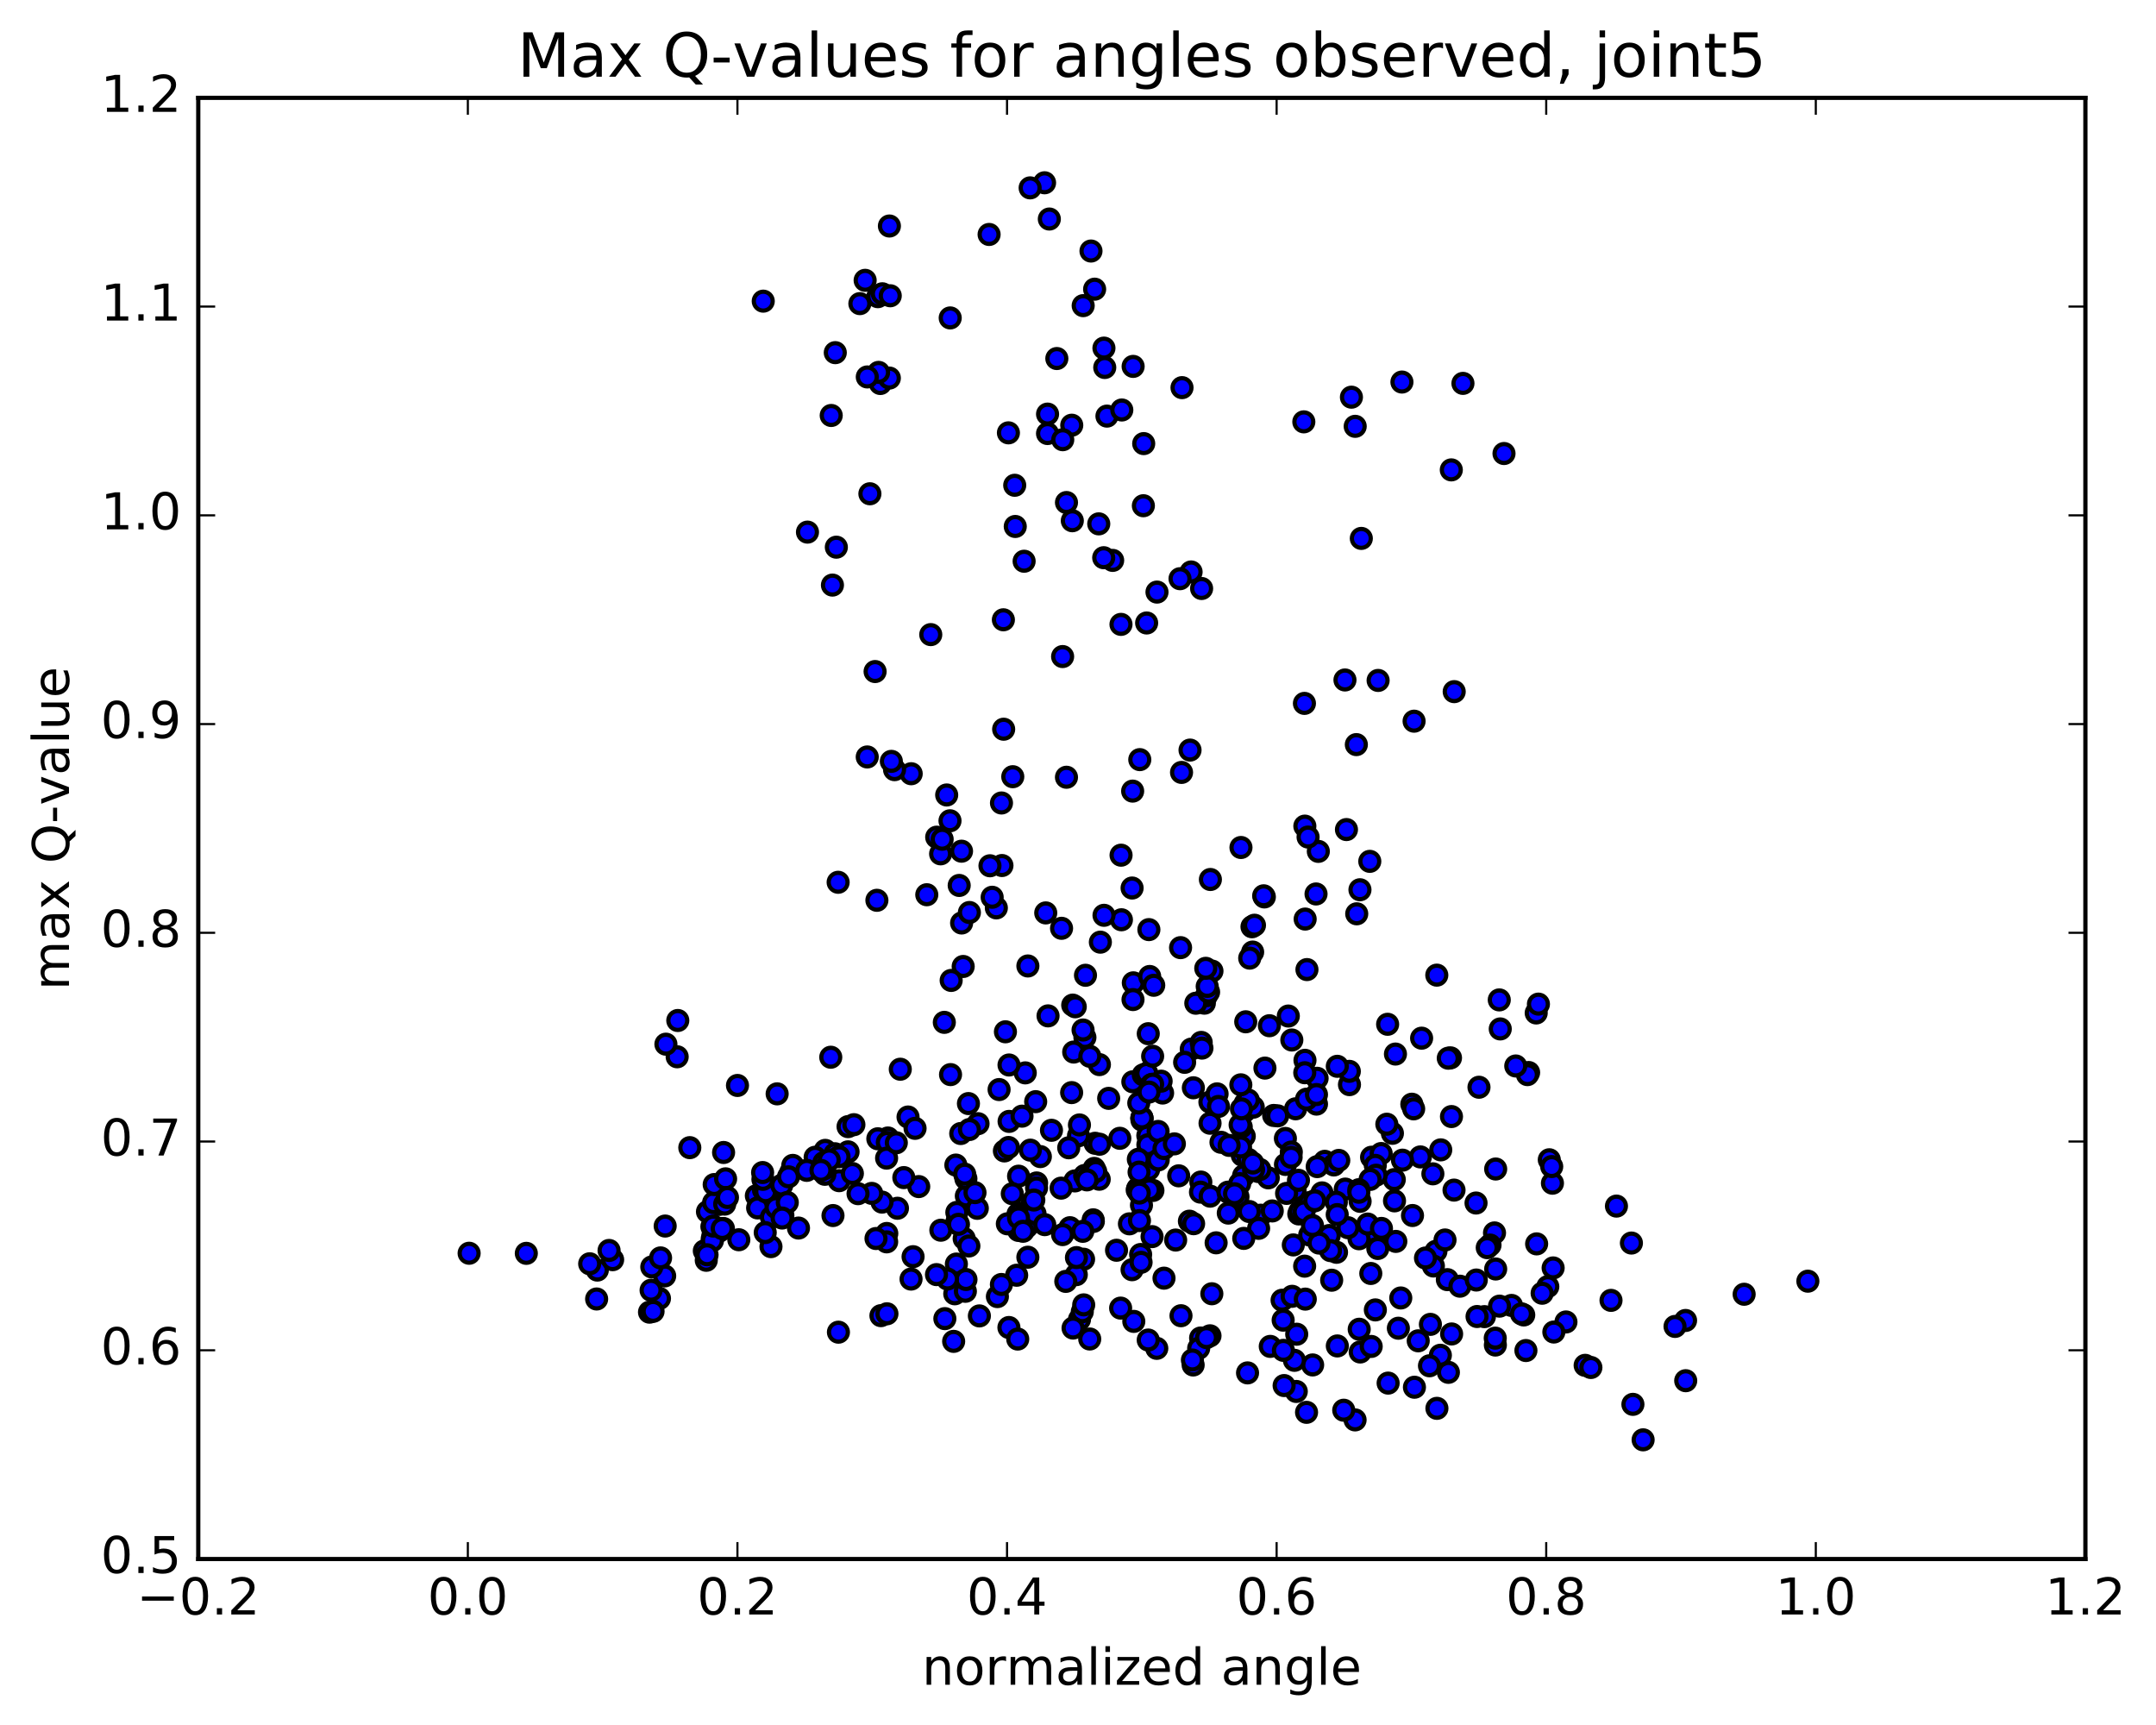 <?xml version="1.0" encoding="utf-8" standalone="no"?>
<!DOCTYPE svg PUBLIC "-//W3C//DTD SVG 1.1//EN"
  "http://www.w3.org/Graphics/SVG/1.1/DTD/svg11.dtd">
<!-- Created with matplotlib (http://matplotlib.org/) -->
<svg height="408pt" version="1.1" viewBox="0 0 510 408" width="510pt" xmlns="http://www.w3.org/2000/svg" xmlns:xlink="http://www.w3.org/1999/xlink">
 <defs>
  <style type="text/css">
*{stroke-linecap:butt;stroke-linejoin:round;stroke-miterlimit:100000;}
  </style>
 </defs>
 <g id="figure_1">
  <g id="patch_1">
   <path d="M 0 408.169 
L 510.039 408.169 
L 510.039 0 
L 0 0 
z
" style="fill:#ffffff;"/>
  </g>
  <g id="axes_1">
   <g id="patch_2">
    <path d="M 46.898 368.742 
L 493.298 368.742 
L 493.298 23.142 
L 46.898 23.142 
z
" style="fill:#ffffff;"/>
   </g>
   <g id="PathCollection_1">
    <defs>
     <path d="M 0 2.236 
C 0.593 2.236 1.162 2 1.581 1.581 
C 2 1.162 2.236 0.593 2.236 0 
C 2.236 -0.593 2 -1.162 1.581 -1.581 
C 1.162 -2 0.593 -2.236 0 -2.236 
C -0.593 -2.236 -1.162 -2 -1.581 -1.581 
C -2 -1.162 -2.236 -0.593 -2.236 0 
C -2.236 0.593 -2 1.162 -1.581 1.581 
C -1.162 2 -0.593 2.236 0 2.236 
z
" id="mb0ae9ced4d" style="stroke:#000000;"/>
    </defs>
    <g clip-path="url(#p543ed8c149)">
     <use style="fill:#0000ff;stroke:#000000;" x="275.346" xlink:href="#mb0ae9ced4d" y="302.313"/>
     <use style="fill:#0000ff;stroke:#000000;" x="270.121" xlink:href="#mb0ae9ced4d" y="264.421"/>
     <use style="fill:#0000ff;stroke:#000000;" x="270.122" xlink:href="#mb0ae9ced4d" y="264.917"/>
     <use style="fill:#0000ff;stroke:#000000;" x="270.092" xlink:href="#mb0ae9ced4d" y="279.652"/>
     <use style="fill:#0000ff;stroke:#000000;" x="270.013" xlink:href="#mb0ae9ced4d" y="285.053"/>
     <use style="fill:#0000ff;stroke:#000000;" x="272.519" xlink:href="#mb0ae9ced4d" y="292.487"/>
     <use style="fill:#0000ff;stroke:#000000;" x="281.352" xlink:href="#mb0ae9ced4d" y="288.834"/>
     <use style="fill:#0000ff;stroke:#000000;" x="269.817" xlink:href="#mb0ae9ced4d" y="296.715"/>
     <use style="fill:#0000ff;stroke:#000000;" x="267.167" xlink:href="#mb0ae9ced4d" y="289.464"/>
     <use style="fill:#0000ff;stroke:#000000;" x="253.099" xlink:href="#mb0ae9ced4d" y="290.376"/>
     <use style="fill:#0000ff;stroke:#000000;" x="241.622" xlink:href="#mb0ae9ced4d" y="286.942"/>
     <use style="fill:#0000ff;stroke:#000000;" x="244.125" xlink:href="#mb0ae9ced4d" y="284.777"/>
     <use style="fill:#0000ff;stroke:#000000;" x="254.267" xlink:href="#mb0ae9ced4d" y="279.312"/>
     <use style="fill:#0000ff;stroke:#000000;" x="245.207" xlink:href="#mb0ae9ced4d" y="279.792"/>
     <use style="fill:#0000ff;stroke:#000000;" x="256.573" xlink:href="#mb0ae9ced4d" y="278.027"/>
     <use style="fill:#0000ff;stroke:#000000;" x="259.048" xlink:href="#mb0ae9ced4d" y="270.41"/>
     <use style="fill:#0000ff;stroke:#000000;" x="271.71" xlink:href="#mb0ae9ced4d" y="276.606"/>
     <use style="fill:#0000ff;stroke:#000000;" x="269.132" xlink:href="#mb0ae9ced4d" y="281.102"/>
     <use style="fill:#0000ff;stroke:#000000;" x="255.122" xlink:href="#mb0ae9ced4d" y="268.635"/>
     <use style="fill:#0000ff;stroke:#000000;" x="246.096" xlink:href="#mb0ae9ced4d" y="273.559"/>
     <use style="fill:#0000ff;stroke:#000000;" x="260.02" xlink:href="#mb0ae9ced4d" y="278.916"/>
     <use style="fill:#0000ff;stroke:#000000;" x="269.002" xlink:href="#mb0ae9ced4d" y="281.458"/>
     <use style="fill:#0000ff;stroke:#000000;" x="257.581" xlink:href="#mb0ae9ced4d" y="278.415"/>
     <use style="fill:#0000ff;stroke:#000000;" x="260.095" xlink:href="#mb0ae9ced4d" y="270.634"/>
     <use style="fill:#0000ff;stroke:#000000;" x="271.515" xlink:href="#mb0ae9ced4d" y="268.585"/>
     <use style="fill:#0000ff;stroke:#000000;" x="271.528" xlink:href="#mb0ae9ced4d" y="270.761"/>
     <use style="fill:#0000ff;stroke:#000000;" x="273.955" xlink:href="#mb0ae9ced4d" y="267.607"/>
     <use style="fill:#0000ff;stroke:#000000;" x="282.289" xlink:href="#mb0ae9ced4d" y="257.283"/>
     <use style="fill:#0000ff;stroke:#000000;" x="267.971" xlink:href="#mb0ae9ced4d" y="255.869"/>
     <use style="fill:#0000ff;stroke:#000000;" x="256.635" xlink:href="#mb0ae9ced4d" y="245.382"/>
     <use style="fill:#0000ff;stroke:#000000;" x="253.984" xlink:href="#mb0ae9ced4d" y="248.833"/>
     <use style="fill:#0000ff;stroke:#000000;" x="242.522" xlink:href="#mb0ae9ced4d" y="253.759"/>
     <use style="fill:#0000ff;stroke:#000000;" x="244.989" xlink:href="#mb0ae9ced4d" y="260.566"/>
     <use style="fill:#0000ff;stroke:#000000;" x="258.832" xlink:href="#mb0ae9ced4d" y="276.355"/>
     <use style="fill:#0000ff;stroke:#000000;" x="272.722" xlink:href="#mb0ae9ced4d" y="281.565"/>
     <use style="fill:#0000ff;stroke:#000000;" x="284.056" xlink:href="#mb0ae9ced4d" y="279.58"/>
     <use style="fill:#0000ff;stroke:#000000;" x="283.973" xlink:href="#mb0ae9ced4d" y="281.965"/>
     <use style="fill:#0000ff;stroke:#000000;" x="286.263" xlink:href="#mb0ae9ced4d" y="282.919"/>
     <use style="fill:#0000ff;stroke:#000000;" x="297.647" xlink:href="#mb0ae9ced4d" y="277.092"/>
     <use style="fill:#0000ff;stroke:#000000;" x="300.011" xlink:href="#mb0ae9ced4d" y="278.586"/>
     <use style="fill:#0000ff;stroke:#000000;" x="313.375" xlink:href="#mb0ae9ced4d" y="274.678"/>
     <use style="fill:#0000ff;stroke:#000000;" x="324.444" xlink:href="#mb0ae9ced4d" y="273.708"/>
     <use style="fill:#0000ff;stroke:#000000;" x="326.718" xlink:href="#mb0ae9ced4d" y="272.833"/>
     <use style="fill:#0000ff;stroke:#000000;" x="340.807" xlink:href="#mb0ae9ced4d" y="271.968"/>
     <use style="fill:#0000ff;stroke:#000000;" x="354.884" xlink:href="#mb0ae9ced4d" y="243.363"/>
     <use style="fill:#0000ff;stroke:#000000;" x="363.388" xlink:href="#mb0ae9ced4d" y="239.588"/>
     <use style="fill:#0000ff;stroke:#000000;" x="354.65" xlink:href="#mb0ae9ced4d" y="236.497"/>
     <use style="fill:#0000ff;stroke:#000000;" x="363.914" xlink:href="#mb0ae9ced4d" y="237.495"/>
     <use style="fill:#0000ff;stroke:#000000;" x="349.853" xlink:href="#mb0ae9ced4d" y="257.156"/>
     <use style="fill:#0000ff;stroke:#000000;" x="335.992" xlink:href="#mb0ae9ced4d" y="273.636"/>
     <use style="fill:#0000ff;stroke:#000000;" x="321.732" xlink:href="#mb0ae9ced4d" y="284.142"/>
     <use style="fill:#0000ff;stroke:#000000;" x="312.719" xlink:href="#mb0ae9ced4d" y="282.142"/>
     <use style="fill:#0000ff;stroke:#000000;" x="324.088" xlink:href="#mb0ae9ced4d" y="291.153"/>
     <use style="fill:#0000ff;stroke:#000000;" x="321.479" xlink:href="#mb0ae9ced4d" y="292.993"/>
     <use style="fill:#0000ff;stroke:#000000;" x="309.802" xlink:href="#mb0ae9ced4d" y="292.114"/>
     <use style="fill:#0000ff;stroke:#000000;" x="307.231" xlink:href="#mb0ae9ced4d" y="287.125"/>
     <use style="fill:#0000ff;stroke:#000000;" x="298.215" xlink:href="#mb0ae9ced4d" y="287.418"/>
     <use style="fill:#0000ff;stroke:#000000;" x="309.804" xlink:href="#mb0ae9ced4d" y="284.427"/>
     <use style="fill:#0000ff;stroke:#000000;" x="307.451" xlink:href="#mb0ae9ced4d" y="286.557"/>
     <use style="fill:#0000ff;stroke:#000000;" x="293.854" xlink:href="#mb0ae9ced4d" y="273.23"/>
     <use style="fill:#0000ff;stroke:#000000;" x="284.891" xlink:href="#mb0ae9ced4d" y="237.272"/>
     <use style="fill:#0000ff;stroke:#000000;" x="296.159" xlink:href="#mb0ae9ced4d" y="219.196"/>
     <use style="fill:#0000ff;stroke:#000000;" x="293.55" xlink:href="#mb0ae9ced4d" y="200.45"/>
     <use style="fill:#0000ff;stroke:#000000;" x="279.49" xlink:href="#mb0ae9ced4d" y="182.694"/>
     <use style="fill:#0000ff;stroke:#000000;" x="267.927" xlink:href="#mb0ae9ced4d" y="187.114"/>
     <use style="fill:#0000ff;stroke:#000000;" x="265.27" xlink:href="#mb0ae9ced4d" y="217.544"/>
     <use style="fill:#0000ff;stroke:#000000;" x="253.751" xlink:href="#mb0ae9ced4d" y="237.729"/>
     <use style="fill:#0000ff;stroke:#000000;" x="251.11" xlink:href="#mb0ae9ced4d" y="219.564"/>
     <use style="fill:#0000ff;stroke:#000000;" x="237.011" xlink:href="#mb0ae9ced4d" y="204.716"/>
     <use style="fill:#0000ff;stroke:#000000;" x="223.937" xlink:href="#mb0ae9ced4d" y="188.028"/>
     <use style="fill:#0000ff;stroke:#000000;" x="222.5" xlink:href="#mb0ae9ced4d" y="201.949"/>
     <use style="fill:#0000ff;stroke:#000000;" x="227.468" xlink:href="#mb0ae9ced4d" y="218.307"/>
     <use style="fill:#0000ff;stroke:#000000;" x="227.447" xlink:href="#mb0ae9ced4d" y="201.324"/>
     <use style="fill:#0000ff;stroke:#000000;" x="224.721" xlink:href="#mb0ae9ced4d" y="194.133"/>
     <use style="fill:#0000ff;stroke:#000000;" x="215.541" xlink:href="#mb0ae9ced4d" y="183.003"/>
     <use style="fill:#0000ff;stroke:#000000;" x="229.312" xlink:href="#mb0ae9ced4d" y="215.826"/>
     <use style="fill:#0000ff;stroke:#000000;" x="243.144" xlink:href="#mb0ae9ced4d" y="228.473"/>
     <use style="fill:#0000ff;stroke:#000000;" x="254.35" xlink:href="#mb0ae9ced4d" y="238.127"/>
     <use style="fill:#0000ff;stroke:#000000;" x="256.771" xlink:href="#mb0ae9ced4d" y="230.674"/>
     <use style="fill:#0000ff;stroke:#000000;" x="268.084" xlink:href="#mb0ae9ced4d" y="232.463"/>
     <use style="fill:#0000ff;stroke:#000000;" x="268.011" xlink:href="#mb0ae9ced4d" y="236.419"/>
     <use style="fill:#0000ff;stroke:#000000;" x="270.44" xlink:href="#mb0ae9ced4d" y="254.223"/>
     <use style="fill:#0000ff;stroke:#000000;" x="281.794" xlink:href="#mb0ae9ced4d" y="248.136"/>
     <use style="fill:#0000ff;stroke:#000000;" x="279.262" xlink:href="#mb0ae9ced4d" y="224.137"/>
     <use style="fill:#0000ff;stroke:#000000;" x="267.797" xlink:href="#mb0ae9ced4d" y="210.036"/>
     <use style="fill:#0000ff;stroke:#000000;" x="265.186" xlink:href="#mb0ae9ced4d" y="202.271"/>
     <use style="fill:#0000ff;stroke:#000000;" x="251.36" xlink:href="#mb0ae9ced4d" y="155.289"/>
     <use style="fill:#0000ff;stroke:#000000;" x="240.159" xlink:href="#mb0ae9ced4d" y="124.521"/>
     <use style="fill:#0000ff;stroke:#000000;" x="240.03" xlink:href="#mb0ae9ced4d" y="114.778"/>
     <use style="fill:#0000ff;stroke:#000000;" x="237.349" xlink:href="#mb0ae9ced4d" y="146.593"/>
     <use style="fill:#0000ff;stroke:#000000;" x="226.898" xlink:href="#mb0ae9ced4d" y="209.426"/>
     <use style="fill:#0000ff;stroke:#000000;" x="235.683" xlink:href="#mb0ae9ced4d" y="214.735"/>
     <use style="fill:#0000ff;stroke:#000000;" x="221.576" xlink:href="#mb0ae9ced4d" y="198.01"/>
     <use style="fill:#0000ff;stroke:#000000;" x="207.43" xlink:href="#mb0ae9ced4d" y="212.94"/>
     <use style="fill:#0000ff;stroke:#000000;" x="198.262" xlink:href="#mb0ae9ced4d" y="208.679"/>
     <use style="fill:#0000ff;stroke:#000000;" x="207.003" xlink:href="#mb0ae9ced4d" y="158.835"/>
     <use style="fill:#0000ff;stroke:#000000;" x="197.836" xlink:href="#mb0ae9ced4d" y="129.421"/>
     <use style="fill:#0000ff;stroke:#000000;" x="211.606" xlink:href="#mb0ae9ced4d" y="182.042"/>
     <use style="fill:#0000ff;stroke:#000000;" x="222.866" xlink:href="#mb0ae9ced4d" y="198.502"/>
     <use style="fill:#0000ff;stroke:#000000;" x="220.17" xlink:href="#mb0ae9ced4d" y="150.098"/>
     <use style="fill:#0000ff;stroke:#000000;" x="208.241" xlink:href="#mb0ae9ced4d" y="90.706"/>
     <use style="fill:#0000ff;stroke:#000000;" x="207.653" xlink:href="#mb0ae9ced4d" y="70.168"/>
     <use style="fill:#0000ff;stroke:#000000;" x="204.649" xlink:href="#mb0ae9ced4d" y="66.303"/>
     <use style="fill:#0000ff;stroke:#000000;" x="197.584" xlink:href="#mb0ae9ced4d" y="83.41"/>
     <use style="fill:#0000ff;stroke:#000000;" x="208.708" xlink:href="#mb0ae9ced4d" y="69.486"/>
     <use style="fill:#0000ff;stroke:#000000;" x="210.587" xlink:href="#mb0ae9ced4d" y="69.954"/>
     <use style="fill:#0000ff;stroke:#000000;" x="210.374" xlink:href="#mb0ae9ced4d" y="89.421"/>
     <use style="fill:#0000ff;stroke:#000000;" x="207.832" xlink:href="#mb0ae9ced4d" y="88.077"/>
     <use style="fill:#0000ff;stroke:#000000;" x="203.402" xlink:href="#mb0ae9ced4d" y="71.812"/>
     <use style="fill:#0000ff;stroke:#000000;" x="205.157" xlink:href="#mb0ae9ced4d" y="89.154"/>
     <use style="fill:#0000ff;stroke:#000000;" x="196.623" xlink:href="#mb0ae9ced4d" y="98.268"/>
     <use style="fill:#0000ff;stroke:#000000;" x="205.773" xlink:href="#mb0ae9ced4d" y="116.786"/>
     <use style="fill:#0000ff;stroke:#000000;" x="196.913" xlink:href="#mb0ae9ced4d" y="138.387"/>
     <use style="fill:#0000ff;stroke:#000000;" x="210.849" xlink:href="#mb0ae9ced4d" y="180.078"/>
     <use style="fill:#0000ff;stroke:#000000;" x="219.229" xlink:href="#mb0ae9ced4d" y="211.624"/>
     <use style="fill:#0000ff;stroke:#000000;" x="205.145" xlink:href="#mb0ae9ced4d" y="179.036"/>
     <use style="fill:#0000ff;stroke:#000000;" x="191.007" xlink:href="#mb0ae9ced4d" y="125.858"/>
     <use style="fill:#0000ff;stroke:#000000;" x="180.545" xlink:href="#mb0ae9ced4d" y="71.229"/>
     <use style="fill:#0000ff;stroke:#000000;" x="210.389" xlink:href="#mb0ae9ced4d" y="53.456"/>
     <use style="fill:#0000ff;stroke:#000000;" x="224.772" xlink:href="#mb0ae9ced4d" y="75.196"/>
     <use style="fill:#0000ff;stroke:#000000;" x="238.541" xlink:href="#mb0ae9ced4d" y="102.377"/>
     <use style="fill:#0000ff;stroke:#000000;" x="252.276" xlink:href="#mb0ae9ced4d" y="118.86"/>
     <use style="fill:#0000ff;stroke:#000000;" x="263.198" xlink:href="#mb0ae9ced4d" y="132.545"/>
     <use style="fill:#0000ff;stroke:#000000;" x="259.91" xlink:href="#mb0ae9ced4d" y="123.904"/>
     <use style="fill:#0000ff;stroke:#000000;" x="247.794" xlink:href="#mb0ae9ced4d" y="102.539"/>
     <use style="fill:#0000ff;stroke:#000000;" x="249.994" xlink:href="#mb0ae9ced4d" y="84.8"/>
     <use style="fill:#0000ff;stroke:#000000;" x="258.934" xlink:href="#mb0ae9ced4d" y="68.396"/>
     <use style="fill:#0000ff;stroke:#000000;" x="247.089" xlink:href="#mb0ae9ced4d" y="43.231"/>
     <use style="fill:#0000ff;stroke:#000000;" x="248.219" xlink:href="#mb0ae9ced4d" y="51.806"/>
     <use style="fill:#0000ff;stroke:#000000;" x="261.326" xlink:href="#mb0ae9ced4d" y="86.917"/>
     <use style="fill:#0000ff;stroke:#000000;" x="261.136" xlink:href="#mb0ae9ced4d" y="82.336"/>
     <use style="fill:#0000ff;stroke:#000000;" x="258.071" xlink:href="#mb0ae9ced4d" y="59.374"/>
     <use style="fill:#0000ff;stroke:#000000;" x="243.68" xlink:href="#mb0ae9ced4d" y="44.435"/>
     <use style="fill:#0000ff;stroke:#000000;" x="233.971" xlink:href="#mb0ae9ced4d" y="55.454"/>
     <use style="fill:#0000ff;stroke:#000000;" x="247.799" xlink:href="#mb0ae9ced4d" y="97.944"/>
     <use style="fill:#0000ff;stroke:#000000;" x="261.848" xlink:href="#mb0ae9ced4d" y="98.418"/>
     <use style="fill:#0000ff;stroke:#000000;" x="270.463" xlink:href="#mb0ae9ced4d" y="119.614"/>
     <use style="fill:#0000ff;stroke:#000000;" x="261.081" xlink:href="#mb0ae9ced4d" y="131.91"/>
     <use style="fill:#0000ff;stroke:#000000;" x="273.685" xlink:href="#mb0ae9ced4d" y="140.041"/>
     <use style="fill:#0000ff;stroke:#000000;" x="284.238" xlink:href="#mb0ae9ced4d" y="139.192"/>
     <use style="fill:#0000ff;stroke:#000000;" x="281.502" xlink:href="#mb0ae9ced4d" y="177.41"/>
     <use style="fill:#0000ff;stroke:#000000;" x="269.615" xlink:href="#mb0ae9ced4d" y="179.667"/>
     <use style="fill:#0000ff;stroke:#000000;" x="271.238" xlink:href="#mb0ae9ced4d" y="147.348"/>
     <use style="fill:#0000ff;stroke:#000000;" x="279.605" xlink:href="#mb0ae9ced4d" y="91.683"/>
     <use style="fill:#0000ff;stroke:#000000;" x="268.041" xlink:href="#mb0ae9ced4d" y="86.66"/>
     <use style="fill:#0000ff;stroke:#000000;" x="265.361" xlink:href="#mb0ae9ced4d" y="96.97"/>
     <use style="fill:#0000ff;stroke:#000000;" x="256.226" xlink:href="#mb0ae9ced4d" y="72.291"/>
     <use style="fill:#0000ff;stroke:#000000;" x="270.542" xlink:href="#mb0ae9ced4d" y="104.92"/>
     <use style="fill:#0000ff;stroke:#000000;" x="281.75" xlink:href="#mb0ae9ced4d" y="135.281"/>
     <use style="fill:#0000ff;stroke:#000000;" x="279.135" xlink:href="#mb0ae9ced4d" y="136.873"/>
     <use style="fill:#0000ff;stroke:#000000;" x="265.168" xlink:href="#mb0ae9ced4d" y="147.68"/>
     <use style="fill:#0000ff;stroke:#000000;" x="253.654" xlink:href="#mb0ae9ced4d" y="123.165"/>
     <use style="fill:#0000ff;stroke:#000000;" x="253.522" xlink:href="#mb0ae9ced4d" y="100.571"/>
     <use style="fill:#0000ff;stroke:#000000;" x="251.392" xlink:href="#mb0ae9ced4d" y="103.999"/>
     <use style="fill:#0000ff;stroke:#000000;" x="242.256" xlink:href="#mb0ae9ced4d" y="132.744"/>
     <use style="fill:#0000ff;stroke:#000000;" x="252.273" xlink:href="#mb0ae9ced4d" y="183.836"/>
     <use style="fill:#0000ff;stroke:#000000;" x="236.899" xlink:href="#mb0ae9ced4d" y="189.923"/>
     <use style="fill:#0000ff;stroke:#000000;" x="234.177" xlink:href="#mb0ae9ced4d" y="204.774"/>
     <use style="fill:#0000ff;stroke:#000000;" x="247.913" xlink:href="#mb0ae9ced4d" y="240.277"/>
     <use style="fill:#0000ff;stroke:#000000;" x="260.067" xlink:href="#mb0ae9ced4d" y="251.802"/>
     <use style="fill:#0000ff;stroke:#000000;" x="262.256" xlink:href="#mb0ae9ced4d" y="259.785"/>
     <use style="fill:#0000ff;stroke:#000000;" x="271.276" xlink:href="#mb0ae9ced4d" y="253.874"/>
     <use style="fill:#0000ff;stroke:#000000;" x="256.197" xlink:href="#mb0ae9ced4d" y="243.62"/>
     <use style="fill:#0000ff;stroke:#000000;" x="247.369" xlink:href="#mb0ae9ced4d" y="215.924"/>
     <use style="fill:#0000ff;stroke:#000000;" x="261.153" xlink:href="#mb0ae9ced4d" y="216.489"/>
     <use style="fill:#0000ff;stroke:#000000;" x="272.371" xlink:href="#mb0ae9ced4d" y="256.541"/>
     <use style="fill:#0000ff;stroke:#000000;" x="275.011" xlink:href="#mb0ae9ced4d" y="258.528"/>
     <use style="fill:#0000ff;stroke:#000000;" x="284.143" xlink:href="#mb0ae9ced4d" y="246.549"/>
     <use style="fill:#0000ff;stroke:#000000;" x="271.62" xlink:href="#mb0ae9ced4d" y="244.491"/>
     <use style="fill:#0000ff;stroke:#000000;" x="271.768" xlink:href="#mb0ae9ced4d" y="219.872"/>
     <use style="fill:#0000ff;stroke:#000000;" x="271.958" xlink:href="#mb0ae9ced4d" y="230.958"/>
     <use style="fill:#0000ff;stroke:#000000;" x="274.665" xlink:href="#mb0ae9ced4d" y="255.719"/>
     <use style="fill:#0000ff;stroke:#000000;" x="286.202" xlink:href="#mb0ae9ced4d" y="260.66"/>
     <use style="fill:#0000ff;stroke:#000000;" x="286.234" xlink:href="#mb0ae9ced4d" y="265.669"/>
     <use style="fill:#0000ff;stroke:#000000;" x="288.822" xlink:href="#mb0ae9ced4d" y="270.175"/>
     <use style="fill:#0000ff;stroke:#000000;" x="304.058" xlink:href="#mb0ae9ced4d" y="269.263"/>
     <use style="fill:#0000ff;stroke:#000000;" x="319.218" xlink:href="#mb0ae9ced4d" y="256.537"/>
     <use style="fill:#0000ff;stroke:#000000;" x="331.754" xlink:href="#mb0ae9ced4d" y="274.402"/>
     <use style="fill:#0000ff;stroke:#000000;" x="334.126" xlink:href="#mb0ae9ced4d" y="287.496"/>
     <use style="fill:#0000ff;stroke:#000000;" x="349.155" xlink:href="#mb0ae9ced4d" y="284.54"/>
     <use style="fill:#0000ff;stroke:#000000;" x="361.593" xlink:href="#mb0ae9ced4d" y="253.669"/>
     <use style="fill:#0000ff;stroke:#000000;" x="361.318" xlink:href="#mb0ae9ced4d" y="254.171"/>
     <use style="fill:#0000ff;stroke:#000000;" x="358.552" xlink:href="#mb0ae9ced4d" y="252.127"/>
     <use style="fill:#0000ff;stroke:#000000;" x="343.111" xlink:href="#mb0ae9ced4d" y="250.206"/>
     <use style="fill:#0000ff;stroke:#000000;" x="333.97" xlink:href="#mb0ae9ced4d" y="261.169"/>
     <use style="fill:#0000ff;stroke:#000000;" x="343.949" xlink:href="#mb0ae9ced4d" y="281.485"/>
     <use style="fill:#0000ff;stroke:#000000;" x="329.817" xlink:href="#mb0ae9ced4d" y="278.997"/>
     <use style="fill:#0000ff;stroke:#000000;" x="318.22" xlink:href="#mb0ae9ced4d" y="281.245"/>
     <use style="fill:#0000ff;stroke:#000000;" x="315.519" xlink:href="#mb0ae9ced4d" y="275.538"/>
     <use style="fill:#0000ff;stroke:#000000;" x="306.351" xlink:href="#mb0ae9ced4d" y="281.477"/>
     <use style="fill:#0000ff;stroke:#000000;" x="318.865" xlink:href="#mb0ae9ced4d" y="290.38"/>
     <use style="fill:#0000ff;stroke:#000000;" x="316.153" xlink:href="#mb0ae9ced4d" y="296.193"/>
     <use style="fill:#0000ff;stroke:#000000;" x="303.276" xlink:href="#mb0ae9ced4d" y="307.532"/>
     <use style="fill:#0000ff;stroke:#000000;" x="305.646" xlink:href="#mb0ae9ced4d" y="306.605"/>
     <use style="fill:#0000ff;stroke:#000000;" x="314.429" xlink:href="#mb0ae9ced4d" y="292.225"/>
     <use style="fill:#0000ff;stroke:#000000;" x="304.074" xlink:href="#mb0ae9ced4d" y="275.417"/>
     <use style="fill:#0000ff;stroke:#000000;" x="316.686" xlink:href="#mb0ae9ced4d" y="274.461"/>
     <use style="fill:#0000ff;stroke:#000000;" x="319.181" xlink:href="#mb0ae9ced4d" y="253.397"/>
     <use style="fill:#0000ff;stroke:#000000;" x="334.401" xlink:href="#mb0ae9ced4d" y="262.267"/>
     <use style="fill:#0000ff;stroke:#000000;" x="343.346" xlink:href="#mb0ae9ced4d" y="264.088"/>
     <use style="fill:#0000ff;stroke:#000000;" x="329.374" xlink:href="#mb0ae9ced4d" y="268.051"/>
     <use style="fill:#0000ff;stroke:#000000;" x="270.121" xlink:href="#mb0ae9ced4d" y="264.421"/>
     <use style="fill:#0000ff;stroke:#000000;" x="272.657" xlink:href="#mb0ae9ced4d" y="249.819"/>
     <use style="fill:#0000ff;stroke:#000000;" x="285.382" xlink:href="#mb0ae9ced4d" y="235.499"/>
     <use style="fill:#0000ff;stroke:#000000;" x="282.868" xlink:href="#mb0ae9ced4d" y="237.284"/>
     <use style="fill:#0000ff;stroke:#000000;" x="273.983" xlink:href="#mb0ae9ced4d" y="274.351"/>
     <use style="fill:#0000ff;stroke:#000000;" x="286.66" xlink:href="#mb0ae9ced4d" y="306"/>
     <use style="fill:#0000ff;stroke:#000000;" x="284.004" xlink:href="#mb0ae9ced4d" y="316.468"/>
     <use style="fill:#0000ff;stroke:#000000;" x="273.635" xlink:href="#mb0ae9ced4d" y="318.914"/>
     <use style="fill:#0000ff;stroke:#000000;" x="286.224" xlink:href="#mb0ae9ced4d" y="315.945"/>
     <use style="fill:#0000ff;stroke:#000000;" x="283.548" xlink:href="#mb0ae9ced4d" y="318.901"/>
     <use style="fill:#0000ff;stroke:#000000;" x="268.199" xlink:href="#mb0ae9ced4d" y="312.536"/>
     <use style="fill:#0000ff;stroke:#000000;" x="255.353" xlink:href="#mb0ae9ced4d" y="312.066"/>
     <use style="fill:#0000ff;stroke:#000000;" x="257.773" xlink:href="#mb0ae9ced4d" y="316.702"/>
     <use style="fill:#0000ff;stroke:#000000;" x="271.61" xlink:href="#mb0ae9ced4d" y="316.947"/>
     <use style="fill:#0000ff;stroke:#000000;" x="285.407" xlink:href="#mb0ae9ced4d" y="316.37"/>
     <use style="fill:#0000ff;stroke:#000000;" x="300.48" xlink:href="#mb0ae9ced4d" y="318.451"/>
     <use style="fill:#0000ff;stroke:#000000;" x="310.503" xlink:href="#mb0ae9ced4d" y="322.838"/>
     <use style="fill:#0000ff;stroke:#000000;" x="295.105" xlink:href="#mb0ae9ced4d" y="324.719"/>
     <use style="fill:#0000ff;stroke:#000000;" x="282.239" xlink:href="#mb0ae9ced4d" y="322.849"/>
     <use style="fill:#0000ff;stroke:#000000;" x="282.066" xlink:href="#mb0ae9ced4d" y="321.672"/>
     <use style="fill:#0000ff;stroke:#000000;" x="279.364" xlink:href="#mb0ae9ced4d" y="311.197"/>
     <use style="fill:#0000ff;stroke:#000000;" x="267.788" xlink:href="#mb0ae9ced4d" y="300.312"/>
     <use style="fill:#0000ff;stroke:#000000;" x="265.084" xlink:href="#mb0ae9ced4d" y="309.396"/>
     <use style="fill:#0000ff;stroke:#000000;" x="256.014" xlink:href="#mb0ae9ced4d" y="310.258"/>
     <use style="fill:#0000ff;stroke:#000000;" x="269.921" xlink:href="#mb0ae9ced4d" y="298.564"/>
     <use style="fill:#0000ff;stroke:#000000;" x="278.819" xlink:href="#mb0ae9ced4d" y="278.106"/>
     <use style="fill:#0000ff;stroke:#000000;" x="264.891" xlink:href="#mb0ae9ced4d" y="269.232"/>
     <use style="fill:#0000ff;stroke:#000000;" x="251.006" xlink:href="#mb0ae9ced4d" y="281.022"/>
     <use style="fill:#0000ff;stroke:#000000;" x="235.934" xlink:href="#mb0ae9ced4d" y="306.672"/>
     <use style="fill:#0000ff;stroke:#000000;" x="225.849" xlink:href="#mb0ae9ced4d" y="306.009"/>
     <use style="fill:#0000ff;stroke:#000000;" x="238.698" xlink:href="#mb0ae9ced4d" y="265.234"/>
     <use style="fill:#0000ff;stroke:#000000;" x="236.334" xlink:href="#mb0ae9ced4d" y="257.705"/>
     <use style="fill:#0000ff;stroke:#000000;" x="226.368" xlink:href="#mb0ae9ced4d" y="288.938"/>
     <use style="fill:#0000ff;stroke:#000000;" x="241.756" xlink:href="#mb0ae9ced4d" y="263.995"/>
     <use style="fill:#0000ff;stroke:#000000;" x="253.495" xlink:href="#mb0ae9ced4d" y="258.424"/>
     <use style="fill:#0000ff;stroke:#000000;" x="240.939" xlink:href="#mb0ae9ced4d" y="291.029"/>
     <use style="fill:#0000ff;stroke:#000000;" x="243.57" xlink:href="#mb0ae9ced4d" y="286.696"/>
     <use style="fill:#0000ff;stroke:#000000;" x="256.319" xlink:href="#mb0ae9ced4d" y="297.832"/>
     <use style="fill:#0000ff;stroke:#000000;" x="256.35" xlink:href="#mb0ae9ced4d" y="308.629"/>
     <use style="fill:#0000ff;stroke:#000000;" x="253.831" xlink:href="#mb0ae9ced4d" y="314.114"/>
     <use style="fill:#0000ff;stroke:#000000;" x="238.66" xlink:href="#mb0ae9ced4d" y="313.984"/>
     <use style="fill:#0000ff;stroke:#000000;" x="223.506" xlink:href="#mb0ae9ced4d" y="311.883"/>
     <use style="fill:#0000ff;stroke:#000000;" x="208.383" xlink:href="#mb0ae9ced4d" y="311.18"/>
     <use style="fill:#0000ff;stroke:#000000;" x="198.33" xlink:href="#mb0ae9ced4d" y="315.091"/>
     <use style="fill:#0000ff;stroke:#000000;" x="209.803" xlink:href="#mb0ae9ced4d" y="310.739"/>
     <use style="fill:#0000ff;stroke:#000000;" x="209.767" xlink:href="#mb0ae9ced4d" y="291.741"/>
     <use style="fill:#0000ff;stroke:#000000;" x="209.74" xlink:href="#mb0ae9ced4d" y="293.727"/>
     <use style="fill:#0000ff;stroke:#000000;" x="207.216" xlink:href="#mb0ae9ced4d" y="292.936"/>
     <use style="fill:#0000ff;stroke:#000000;" x="197.042" xlink:href="#mb0ae9ced4d" y="287.503"/>
     <use style="fill:#0000ff;stroke:#000000;" x="212.291" xlink:href="#mb0ae9ced4d" y="285.779"/>
     <use style="fill:#0000ff;stroke:#000000;" x="222.557" xlink:href="#mb0ae9ced4d" y="290.971"/>
     <use style="fill:#0000ff;stroke:#000000;" x="208.644" xlink:href="#mb0ae9ced4d" y="284.328"/>
     <use style="fill:#0000ff;stroke:#000000;" x="198.494" xlink:href="#mb0ae9ced4d" y="279.257"/>
     <use style="fill:#0000ff;stroke:#000000;" x="210.036" xlink:href="#mb0ae9ced4d" y="269.157"/>
     <use style="fill:#0000ff;stroke:#000000;" x="207.649" xlink:href="#mb0ae9ced4d" y="269.345"/>
     <use style="fill:#0000ff;stroke:#000000;" x="195.125" xlink:href="#mb0ae9ced4d" y="277.748"/>
     <use style="fill:#0000ff;stroke:#000000;" x="195.035" xlink:href="#mb0ae9ced4d" y="276.419"/>
     <use style="fill:#0000ff;stroke:#000000;" x="195.214" xlink:href="#mb0ae9ced4d" y="272.086"/>
     <use style="fill:#0000ff;stroke:#000000;" x="192.822" xlink:href="#mb0ae9ced4d" y="273.715"/>
     <use style="fill:#0000ff;stroke:#000000;" x="178.915" xlink:href="#mb0ae9ced4d" y="282.82"/>
     <use style="fill:#0000ff;stroke:#000000;" x="170.067" xlink:href="#mb0ae9ced4d" y="284.878"/>
     <use style="fill:#0000ff;stroke:#000000;" x="179.217" xlink:href="#mb0ae9ced4d" y="285.7"/>
     <use style="fill:#0000ff;stroke:#000000;" x="170.165" xlink:href="#mb0ae9ced4d" y="291.17"/>
     <use style="fill:#0000ff;stroke:#000000;" x="182.962" xlink:href="#mb0ae9ced4d" y="281.069"/>
     <use style="fill:#0000ff;stroke:#000000;" x="180.603" xlink:href="#mb0ae9ced4d" y="281.469"/>
     <use style="fill:#0000ff;stroke:#000000;" x="166.61" xlink:href="#mb0ae9ced4d" y="295.861"/>
     <use style="fill:#0000ff;stroke:#000000;" x="157.228" xlink:href="#mb0ae9ced4d" y="301.782"/>
     <use style="fill:#0000ff;stroke:#000000;" x="167.068" xlink:href="#mb0ae9ced4d" y="298.084"/>
     <use style="fill:#0000ff;stroke:#000000;" x="154.182" xlink:href="#mb0ae9ced4d" y="299.658"/>
     <use style="fill:#0000ff;stroke:#000000;" x="156.256" xlink:href="#mb0ae9ced4d" y="297.521"/>
     <use style="fill:#0000ff;stroke:#000000;" x="168.672" xlink:href="#mb0ae9ced4d" y="292.093"/>
     <use style="fill:#0000ff;stroke:#000000;" x="168.475" xlink:href="#mb0ae9ced4d" y="293.037"/>
     <use style="fill:#0000ff;stroke:#000000;" x="168.399" xlink:href="#mb0ae9ced4d" y="290.121"/>
     <use style="fill:#0000ff;stroke:#000000;" x="168.526" xlink:href="#mb0ae9ced4d" y="293.446"/>
     <use style="fill:#0000ff;stroke:#000000;" x="171.123" xlink:href="#mb0ae9ced4d" y="290.567"/>
     <use style="fill:#0000ff;stroke:#000000;" x="182.473" xlink:href="#mb0ae9ced4d" y="287.911"/>
     <use style="fill:#0000ff;stroke:#000000;" x="185.189" xlink:href="#mb0ae9ced4d" y="287.461"/>
     <use style="fill:#0000ff;stroke:#000000;" x="200.608" xlink:href="#mb0ae9ced4d" y="272.435"/>
     <use style="fill:#0000ff;stroke:#000000;" x="209.893" xlink:href="#mb0ae9ced4d" y="270.202"/>
     <use style="fill:#0000ff;stroke:#000000;" x="194.877" xlink:href="#mb0ae9ced4d" y="274.989"/>
     <use style="fill:#0000ff;stroke:#000000;" x="181.121" xlink:href="#mb0ae9ced4d" y="281.875"/>
     <use style="fill:#0000ff;stroke:#000000;" x="167.352" xlink:href="#mb0ae9ced4d" y="286.597"/>
     <use style="fill:#0000ff;stroke:#000000;" x="157.347" xlink:href="#mb0ae9ced4d" y="289.985"/>
     <use style="fill:#0000ff;stroke:#000000;" x="168.802" xlink:href="#mb0ae9ced4d" y="284.459"/>
     <use style="fill:#0000ff;stroke:#000000;" x="168.717" xlink:href="#mb0ae9ced4d" y="289.995"/>
     <use style="fill:#0000ff;stroke:#000000;" x="171.423" xlink:href="#mb0ae9ced4d" y="284.799"/>
     <use style="fill:#0000ff;stroke:#000000;" x="180.469" xlink:href="#mb0ae9ced4d" y="278.938"/>
     <use style="fill:#0000ff;stroke:#000000;" x="168.943" xlink:href="#mb0ae9ced4d" y="280.172"/>
     <use style="fill:#0000ff;stroke:#000000;" x="171.64" xlink:href="#mb0ae9ced4d" y="278.82"/>
     <use style="fill:#0000ff;stroke:#000000;" x="187.052" xlink:href="#mb0ae9ced4d" y="277.291"/>
     <use style="fill:#0000ff;stroke:#000000;" x="197.509" xlink:href="#mb0ae9ced4d" y="272.885"/>
     <use style="fill:#0000ff;stroke:#000000;" x="184.924" xlink:href="#mb0ae9ced4d" y="280.313"/>
     <use style="fill:#0000ff;stroke:#000000;" x="187.532" xlink:href="#mb0ae9ced4d" y="275.639"/>
     <use style="fill:#0000ff;stroke:#000000;" x="196.516" xlink:href="#mb0ae9ced4d" y="250.058"/>
     <use style="fill:#0000ff;stroke:#000000;" x="183.833" xlink:href="#mb0ae9ced4d" y="258.719"/>
     <use style="fill:#0000ff;stroke:#000000;" x="186.518" xlink:href="#mb0ae9ced4d" y="278.341"/>
     <use style="fill:#0000ff;stroke:#000000;" x="200.608" xlink:href="#mb0ae9ced4d" y="266.469"/>
     <use style="fill:#0000ff;stroke:#000000;" x="209.725" xlink:href="#mb0ae9ced4d" y="273.924"/>
     <use style="fill:#0000ff;stroke:#000000;" x="198.483" xlink:href="#mb0ae9ced4d" y="273.591"/>
     <use style="fill:#0000ff;stroke:#000000;" x="196.149" xlink:href="#mb0ae9ced4d" y="274.352"/>
     <use style="fill:#0000ff;stroke:#000000;" x="183.59" xlink:href="#mb0ae9ced4d" y="285.625"/>
     <use style="fill:#0000ff;stroke:#000000;" x="186.233" xlink:href="#mb0ae9ced4d" y="284.409"/>
     <use style="fill:#0000ff;stroke:#000000;" x="201.627" xlink:href="#mb0ae9ced4d" y="277.557"/>
     <use style="fill:#0000ff;stroke:#000000;" x="212.023" xlink:href="#mb0ae9ced4d" y="270.289"/>
     <use style="fill:#0000ff;stroke:#000000;" x="201.988" xlink:href="#mb0ae9ced4d" y="266.012"/>
     <use style="fill:#0000ff;stroke:#000000;" x="214.797" xlink:href="#mb0ae9ced4d" y="264.196"/>
     <use style="fill:#0000ff;stroke:#000000;" x="217.326" xlink:href="#mb0ae9ced4d" y="280.651"/>
     <use style="fill:#0000ff;stroke:#000000;" x="226.231" xlink:href="#mb0ae9ced4d" y="298.975"/>
     <use style="fill:#0000ff;stroke:#000000;" x="215.986" xlink:href="#mb0ae9ced4d" y="297.234"/>
     <use style="fill:#0000ff;stroke:#000000;" x="226.34" xlink:href="#mb0ae9ced4d" y="286.759"/>
     <use style="fill:#0000ff;stroke:#000000;" x="213.799" xlink:href="#mb0ae9ced4d" y="278.525"/>
     <use style="fill:#0000ff;stroke:#000000;" x="216.457" xlink:href="#mb0ae9ced4d" y="266.874"/>
     <use style="fill:#0000ff;stroke:#000000;" x="229.083" xlink:href="#mb0ae9ced4d" y="261.017"/>
     <use style="fill:#0000ff;stroke:#000000;" x="231.355" xlink:href="#mb0ae9ced4d" y="265.775"/>
     <use style="fill:#0000ff;stroke:#000000;" x="242.898" xlink:href="#mb0ae9ced4d" y="290.172"/>
     <use style="fill:#0000ff;stroke:#000000;" x="240.492" xlink:href="#mb0ae9ced4d" y="301.621"/>
     <use style="fill:#0000ff;stroke:#000000;" x="231.673" xlink:href="#mb0ae9ced4d" y="311.24"/>
     <use style="fill:#0000ff;stroke:#000000;" x="240.743" xlink:href="#mb0ae9ced4d" y="316.717"/>
     <use style="fill:#0000ff;stroke:#000000;" x="225.585" xlink:href="#mb0ae9ced4d" y="317.263"/>
     <use style="fill:#0000ff;stroke:#000000;" x="215.507" xlink:href="#mb0ae9ced4d" y="302.53"/>
     <use style="fill:#0000ff;stroke:#000000;" x="228.356" xlink:href="#mb0ae9ced4d" y="305.419"/>
     <use style="fill:#0000ff;stroke:#000000;" x="228.501" xlink:href="#mb0ae9ced4d" y="302.629"/>
     <use style="fill:#0000ff;stroke:#000000;" x="228.587" xlink:href="#mb0ae9ced4d" y="282.873"/>
     <use style="fill:#0000ff;stroke:#000000;" x="231.18" xlink:href="#mb0ae9ced4d" y="285.795"/>
     <use style="fill:#0000ff;stroke:#000000;" x="245.197" xlink:href="#mb0ae9ced4d" y="280.967"/>
     <use style="fill:#0000ff;stroke:#000000;" x="259.189" xlink:href="#mb0ae9ced4d" y="277.089"/>
     <use style="fill:#0000ff;stroke:#000000;" x="271.869" xlink:href="#mb0ae9ced4d" y="281.434"/>
     <use style="fill:#0000ff;stroke:#000000;" x="269.273" xlink:href="#mb0ae9ced4d" y="274.19"/>
     <use style="fill:#0000ff;stroke:#000000;" x="257.797" xlink:href="#mb0ae9ced4d" y="249.837"/>
     <use style="fill:#0000ff;stroke:#000000;" x="260.291" xlink:href="#mb0ae9ced4d" y="222.842"/>
     <use style="fill:#0000ff;stroke:#000000;" x="272.916" xlink:href="#mb0ae9ced4d" y="233.039"/>
     <use style="fill:#0000ff;stroke:#000000;" x="275.339" xlink:href="#mb0ae9ced4d" y="271.659"/>
     <use style="fill:#0000ff;stroke:#000000;" x="290.48" xlink:href="#mb0ae9ced4d" y="281.966"/>
     <use style="fill:#0000ff;stroke:#000000;" x="304.341" xlink:href="#mb0ae9ced4d" y="282.264"/>
     <use style="fill:#0000ff;stroke:#000000;" x="314.733" xlink:href="#mb0ae9ced4d" y="295.795"/>
     <use style="fill:#0000ff;stroke:#000000;" x="312.015" xlink:href="#mb0ae9ced4d" y="294.015"/>
     <use style="fill:#0000ff;stroke:#000000;" x="299.222" xlink:href="#mb0ae9ced4d" y="252.629"/>
     <use style="fill:#0000ff;stroke:#000000;" x="299.079" xlink:href="#mb0ae9ced4d" y="212.145"/>
     <use style="fill:#0000ff;stroke:#000000;" x="298.922" xlink:href="#mb0ae9ced4d" y="211.877"/>
     <use style="fill:#0000ff;stroke:#000000;" x="301.287" xlink:href="#mb0ae9ced4d" y="263.828"/>
     <use style="fill:#0000ff;stroke:#000000;" x="316.338" xlink:href="#mb0ae9ced4d" y="252.204"/>
     <use style="fill:#0000ff;stroke:#000000;" x="330.093" xlink:href="#mb0ae9ced4d" y="249.306"/>
     <use style="fill:#0000ff;stroke:#000000;" x="342.588" xlink:href="#mb0ae9ced4d" y="250.288"/>
     <use style="fill:#0000ff;stroke:#000000;" x="339.872" xlink:href="#mb0ae9ced4d" y="230.642"/>
     <use style="fill:#0000ff;stroke:#000000;" x="328.242" xlink:href="#mb0ae9ced4d" y="242.265"/>
     <use style="fill:#0000ff;stroke:#000000;" x="328.056" xlink:href="#mb0ae9ced4d" y="265.902"/>
     <use style="fill:#0000ff;stroke:#000000;" x="325.325" xlink:href="#mb0ae9ced4d" y="275.633"/>
     <use style="fill:#0000ff;stroke:#000000;" x="316.109" xlink:href="#mb0ae9ced4d" y="284.354"/>
     <use style="fill:#0000ff;stroke:#000000;" x="329.869" xlink:href="#mb0ae9ced4d" y="284.029"/>
     <use style="fill:#0000ff;stroke:#000000;" x="342.372" xlink:href="#mb0ae9ced4d" y="302.661"/>
     <use style="fill:#0000ff;stroke:#000000;" x="339.665" xlink:href="#mb0ae9ced4d" y="295.966"/>
     <use style="fill:#0000ff;stroke:#000000;" x="325.511" xlink:href="#mb0ae9ced4d" y="277.959"/>
     <use style="fill:#0000ff;stroke:#000000;" x="316.316" xlink:href="#mb0ae9ced4d" y="287.278"/>
     <use style="fill:#0000ff;stroke:#000000;" x="331.351" xlink:href="#mb0ae9ced4d" y="306.998"/>
     <use style="fill:#0000ff;stroke:#000000;" x="342.616" xlink:href="#mb0ae9ced4d" y="324.588"/>
     <use style="fill:#0000ff;stroke:#000000;" x="339.902" xlink:href="#mb0ae9ced4d" y="333.104"/>
     <use style="fill:#0000ff;stroke:#000000;" x="328.361" xlink:href="#mb0ae9ced4d" y="327.134"/>
     <use style="fill:#0000ff;stroke:#000000;" x="330.782" xlink:href="#mb0ae9ced4d" y="314.154"/>
     <use style="fill:#0000ff;stroke:#000000;" x="343.377" xlink:href="#mb0ae9ced4d" y="315.511"/>
     <use style="fill:#0000ff;stroke:#000000;" x="340.718" xlink:href="#mb0ae9ced4d" y="320.549"/>
     <use style="fill:#0000ff;stroke:#000000;" x="325.338" xlink:href="#mb0ae9ced4d" y="309.82"/>
     <use style="fill:#0000ff;stroke:#000000;" x="315.005" xlink:href="#mb0ae9ced4d" y="302.797"/>
     <use style="fill:#0000ff;stroke:#000000;" x="330.181" xlink:href="#mb0ae9ced4d" y="293.619"/>
     <use style="fill:#0000ff;stroke:#000000;" x="345.348" xlink:href="#mb0ae9ced4d" y="304.212"/>
     <use style="fill:#0000ff;stroke:#000000;" x="360.439" xlink:href="#mb0ae9ced4d" y="311.015"/>
     <use style="fill:#0000ff;stroke:#000000;" x="370.425" xlink:href="#mb0ae9ced4d" y="312.673"/>
     <use style="fill:#0000ff;stroke:#000000;" x="357.551" xlink:href="#mb0ae9ced4d" y="308.762"/>
     <use style="fill:#0000ff;stroke:#000000;" x="359.905" xlink:href="#mb0ae9ced4d" y="310.745"/>
     <use style="fill:#0000ff;stroke:#000000;" x="374.966" xlink:href="#mb0ae9ced4d" y="322.932"/>
     <use style="fill:#0000ff;stroke:#000000;" x="386.264" xlink:href="#mb0ae9ced4d" y="332.159"/>
     <use style="fill:#0000ff;stroke:#000000;" x="388.679" xlink:href="#mb0ae9ced4d" y="340.55"/>
     <use style="fill:#0000ff;stroke:#000000;" x="398.755" xlink:href="#mb0ae9ced4d" y="326.566"/>
     <use style="fill:#0000ff;stroke:#000000;" x="385.909" xlink:href="#mb0ae9ced4d" y="294.007"/>
     <use style="fill:#0000ff;stroke:#000000;" x="382.371" xlink:href="#mb0ae9ced4d" y="285.268"/>
     <use style="fill:#0000ff;stroke:#000000;" x="366.483" xlink:href="#mb0ae9ced4d" y="274.309"/>
     <use style="fill:#0000ff;stroke:#000000;" x="353.8" xlink:href="#mb0ae9ced4d" y="276.496"/>
     <use style="fill:#0000ff;stroke:#000000;" x="353.801" xlink:href="#mb0ae9ced4d" y="300.145"/>
     <use style="fill:#0000ff;stroke:#000000;" x="353.728" xlink:href="#mb0ae9ced4d" y="318.131"/>
     <use style="fill:#0000ff;stroke:#000000;" x="353.699" xlink:href="#mb0ae9ced4d" y="316.501"/>
     <use style="fill:#0000ff;stroke:#000000;" x="351.138" xlink:href="#mb0ae9ced4d" y="311.412"/>
     <use style="fill:#0000ff;stroke:#000000;" x="338.359" xlink:href="#mb0ae9ced4d" y="313.241"/>
     <use style="fill:#0000ff;stroke:#000000;" x="338.142" xlink:href="#mb0ae9ced4d" y="323.036"/>
     <use style="fill:#0000ff;stroke:#000000;" x="335.482" xlink:href="#mb0ae9ced4d" y="317.13"/>
     <use style="fill:#0000ff;stroke:#000000;" x="321.52" xlink:href="#mb0ae9ced4d" y="314.397"/>
     <use style="fill:#0000ff;stroke:#000000;" x="308.763" xlink:href="#mb0ae9ced4d" y="307.269"/>
     <use style="fill:#0000ff;stroke:#000000;" x="308.471" xlink:href="#mb0ae9ced4d" y="286.63"/>
     <use style="fill:#0000ff;stroke:#000000;" x="305.459" xlink:href="#mb0ae9ced4d" y="272.486"/>
     <use style="fill:#0000ff;stroke:#000000;" x="295.265" xlink:href="#mb0ae9ced4d" y="274.21"/>
     <use style="fill:#0000ff;stroke:#000000;" x="310.465" xlink:href="#mb0ae9ced4d" y="289.864"/>
     <use style="fill:#0000ff;stroke:#000000;" x="324.26" xlink:href="#mb0ae9ced4d" y="301.203"/>
     <use style="fill:#0000ff;stroke:#000000;" x="339.068" xlink:href="#mb0ae9ced4d" y="299.435"/>
     <use style="fill:#0000ff;stroke:#000000;" x="353.524" xlink:href="#mb0ae9ced4d" y="291.614"/>
     <use style="fill:#0000ff;stroke:#000000;" x="366.13" xlink:href="#mb0ae9ced4d" y="304.31"/>
     <use style="fill:#0000ff;stroke:#000000;" x="363.49" xlink:href="#mb0ae9ced4d" y="294.204"/>
     <use style="fill:#0000ff;stroke:#000000;" x="352.462" xlink:href="#mb0ae9ced4d" y="294.48"/>
     <use style="fill:#0000ff;stroke:#000000;" x="367.559" xlink:href="#mb0ae9ced4d" y="315.053"/>
     <use style="fill:#0000ff;stroke:#000000;" x="376.323" xlink:href="#mb0ae9ced4d" y="323.442"/>
     <use style="fill:#0000ff;stroke:#000000;" x="360.955" xlink:href="#mb0ae9ced4d" y="319.432"/>
     <use style="fill:#0000ff;stroke:#000000;" x="349.396" xlink:href="#mb0ae9ced4d" y="311.384"/>
     <use style="fill:#0000ff;stroke:#000000;" x="349.217" xlink:href="#mb0ae9ced4d" y="302.752"/>
     <use style="fill:#0000ff;stroke:#000000;" x="270.121" xlink:href="#mb0ae9ced4d" y="264.421"/>
     <use style="fill:#0000ff;stroke:#000000;" x="272.658" xlink:href="#mb0ae9ced4d" y="256.436"/>
     <use style="fill:#0000ff;stroke:#000000;" x="287.901" xlink:href="#mb0ae9ced4d" y="258.723"/>
     <use style="fill:#0000ff;stroke:#000000;" x="298.02" xlink:href="#mb0ae9ced4d" y="276.611"/>
     <use style="fill:#0000ff;stroke:#000000;" x="287.674" xlink:href="#mb0ae9ced4d" y="293.954"/>
     <use style="fill:#0000ff;stroke:#000000;" x="297.726" xlink:href="#mb0ae9ced4d" y="290.53"/>
     <use style="fill:#0000ff;stroke:#000000;" x="282.346" xlink:href="#mb0ae9ced4d" y="289.432"/>
     <use style="fill:#0000ff;stroke:#000000;" x="269.541" xlink:href="#mb0ae9ced4d" y="288.691"/>
     <use style="fill:#0000ff;stroke:#000000;" x="269.501" xlink:href="#mb0ae9ced4d" y="282.193"/>
     <use style="fill:#0000ff;stroke:#000000;" x="269.447" xlink:href="#mb0ae9ced4d" y="277.231"/>
     <use style="fill:#0000ff;stroke:#000000;" x="269.377" xlink:href="#mb0ae9ced4d" y="260.903"/>
     <use style="fill:#0000ff;stroke:#000000;" x="271.792" xlink:href="#mb0ae9ced4d" y="258.3"/>
     <use style="fill:#0000ff;stroke:#000000;" x="284.317" xlink:href="#mb0ae9ced4d" y="247.896"/>
     <use style="fill:#0000ff;stroke:#000000;" x="286.689" xlink:href="#mb0ae9ced4d" y="229.678"/>
     <use style="fill:#0000ff;stroke:#000000;" x="296.745" xlink:href="#mb0ae9ced4d" y="218.836"/>
     <use style="fill:#0000ff;stroke:#000000;" x="286.317" xlink:href="#mb0ae9ced4d" y="208.018"/>
     <use style="fill:#0000ff;stroke:#000000;" x="296.312" xlink:href="#mb0ae9ced4d" y="225.182"/>
     <use style="fill:#0000ff;stroke:#000000;" x="285.892" xlink:href="#mb0ae9ced4d" y="234.638"/>
     <use style="fill:#0000ff;stroke:#000000;" x="294.678" xlink:href="#mb0ae9ced4d" y="241.677"/>
     <use style="fill:#0000ff;stroke:#000000;" x="285.563" xlink:href="#mb0ae9ced4d" y="233.306"/>
     <use style="fill:#0000ff;stroke:#000000;" x="295.617" xlink:href="#mb0ae9ced4d" y="226.619"/>
     <use style="fill:#0000ff;stroke:#000000;" x="285.223" xlink:href="#mb0ae9ced4d" y="229.028"/>
     <use style="fill:#0000ff;stroke:#000000;" x="300.277" xlink:href="#mb0ae9ced4d" y="242.605"/>
     <use style="fill:#0000ff;stroke:#000000;" x="311.558" xlink:href="#mb0ae9ced4d" y="255.039"/>
     <use style="fill:#0000ff;stroke:#000000;" x="311.412" xlink:href="#mb0ae9ced4d" y="261.146"/>
     <use style="fill:#0000ff;stroke:#000000;" x="308.693" xlink:href="#mb0ae9ced4d" y="250.787"/>
     <use style="fill:#0000ff;stroke:#000000;" x="294.546" xlink:href="#mb0ae9ced4d" y="260.977"/>
     <use style="fill:#0000ff;stroke:#000000;" x="294.46" xlink:href="#mb0ae9ced4d" y="262.81"/>
     <use style="fill:#0000ff;stroke:#000000;" x="294.33" xlink:href="#mb0ae9ced4d" y="268.746"/>
     <use style="fill:#0000ff;stroke:#000000;" x="294.169" xlink:href="#mb0ae9ced4d" y="278.093"/>
     <use style="fill:#0000ff;stroke:#000000;" x="296.534" xlink:href="#mb0ae9ced4d" y="276.655"/>
     <use style="fill:#0000ff;stroke:#000000;" x="311.584" xlink:href="#mb0ae9ced4d" y="275.93"/>
     <use style="fill:#0000ff;stroke:#000000;" x="324.105" xlink:href="#mb0ae9ced4d" y="278.961"/>
     <use style="fill:#0000ff;stroke:#000000;" x="321.43" xlink:href="#mb0ae9ced4d" y="281.386"/>
     <use style="fill:#0000ff;stroke:#000000;" x="311.005" xlink:href="#mb0ae9ced4d" y="284.012"/>
     <use style="fill:#0000ff;stroke:#000000;" x="323.532" xlink:href="#mb0ae9ced4d" y="289.516"/>
     <use style="fill:#0000ff;stroke:#000000;" x="325.919" xlink:href="#mb0ae9ced4d" y="295.292"/>
     <use style="fill:#0000ff;stroke:#000000;" x="337.198" xlink:href="#mb0ae9ced4d" y="297.549"/>
     <use style="fill:#0000ff;stroke:#000000;" x="326.782" xlink:href="#mb0ae9ced4d" y="290.547"/>
     <use style="fill:#0000ff;stroke:#000000;" x="341.818" xlink:href="#mb0ae9ced4d" y="293.28"/>
     <use style="fill:#0000ff;stroke:#000000;" x="351.805" xlink:href="#mb0ae9ced4d" y="295.097"/>
     <use style="fill:#0000ff;stroke:#000000;" x="338.946" xlink:href="#mb0ae9ced4d" y="277.636"/>
     <use style="fill:#0000ff;stroke:#000000;" x="336.281" xlink:href="#mb0ae9ced4d" y="245.551"/>
     <use style="fill:#0000ff;stroke:#000000;" x="320.933" xlink:href="#mb0ae9ced4d" y="216.134"/>
     <use style="fill:#0000ff;stroke:#000000;" x="305.581" xlink:href="#mb0ae9ced4d" y="245.984"/>
     <use style="fill:#0000ff;stroke:#000000;" x="296.459" xlink:href="#mb0ae9ced4d" y="261.872"/>
     <use style="fill:#0000ff;stroke:#000000;" x="306.472" xlink:href="#mb0ae9ced4d" y="262.255"/>
     <use style="fill:#0000ff;stroke:#000000;" x="293.616" xlink:href="#mb0ae9ced4d" y="266.557"/>
     <use style="fill:#0000ff;stroke:#000000;" x="293.445" xlink:href="#mb0ae9ced4d" y="271.288"/>
     <use style="fill:#0000ff;stroke:#000000;" x="293.255" xlink:href="#mb0ae9ced4d" y="279.954"/>
     <use style="fill:#0000ff;stroke:#000000;" x="290.55" xlink:href="#mb0ae9ced4d" y="286.923"/>
     <use style="fill:#0000ff;stroke:#000000;" x="277.797" xlink:href="#mb0ae9ced4d" y="270.549"/>
     <use style="fill:#0000ff;stroke:#000000;" x="280.222" xlink:href="#mb0ae9ced4d" y="251.264"/>
     <use style="fill:#0000ff;stroke:#000000;" x="295.277" xlink:href="#mb0ae9ced4d" y="260.196"/>
     <use style="fill:#0000ff;stroke:#000000;" x="309.059" xlink:href="#mb0ae9ced4d" y="259.978"/>
     <use style="fill:#0000ff;stroke:#000000;" x="311.41" xlink:href="#mb0ae9ced4d" y="258.881"/>
     <use style="fill:#0000ff;stroke:#000000;" x="321.434" xlink:href="#mb0ae9ced4d" y="281.99"/>
     <use style="fill:#0000ff;stroke:#000000;" x="308.612" xlink:href="#mb0ae9ced4d" y="299.473"/>
     <use style="fill:#0000ff;stroke:#000000;" x="305.93" xlink:href="#mb0ae9ced4d" y="294.449"/>
     <use style="fill:#0000ff;stroke:#000000;" x="294.209" xlink:href="#mb0ae9ced4d" y="292.907"/>
     <use style="fill:#0000ff;stroke:#000000;" x="306.738" xlink:href="#mb0ae9ced4d" y="315.572"/>
     <use style="fill:#0000ff;stroke:#000000;" x="306.634" xlink:href="#mb0ae9ced4d" y="329.109"/>
     <use style="fill:#0000ff;stroke:#000000;" x="309.062" xlink:href="#mb0ae9ced4d" y="334.048"/>
     <use style="fill:#0000ff;stroke:#000000;" x="321.756" xlink:href="#mb0ae9ced4d" y="319.774"/>
     <use style="fill:#0000ff;stroke:#000000;" x="324.354" xlink:href="#mb0ae9ced4d" y="318.461"/>
     <use style="fill:#0000ff;stroke:#000000;" x="334.583" xlink:href="#mb0ae9ced4d" y="328.111"/>
     <use style="fill:#0000ff;stroke:#000000;" x="320.543" xlink:href="#mb0ae9ced4d" y="335.837"/>
     <use style="fill:#0000ff;stroke:#000000;" x="317.86" xlink:href="#mb0ae9ced4d" y="333.548"/>
     <use style="fill:#0000ff;stroke:#000000;" x="303.758" xlink:href="#mb0ae9ced4d" y="327.715"/>
     <use style="fill:#0000ff;stroke:#000000;" x="306.199" xlink:href="#mb0ae9ced4d" y="321.746"/>
     <use style="fill:#0000ff;stroke:#000000;" x="316.342" xlink:href="#mb0ae9ced4d" y="318.344"/>
     <use style="fill:#0000ff;stroke:#000000;" x="303.587" xlink:href="#mb0ae9ced4d" y="319.389"/>
     <use style="fill:#0000ff;stroke:#000000;" x="303.53" xlink:href="#mb0ae9ced4d" y="312.242"/>
     <use style="fill:#0000ff;stroke:#000000;" x="300.952" xlink:href="#mb0ae9ced4d" y="286.413"/>
     <use style="fill:#0000ff;stroke:#000000;" x="288.23" xlink:href="#mb0ae9ced4d" y="261.697"/>
     <use style="fill:#0000ff;stroke:#000000;" x="290.753" xlink:href="#mb0ae9ced4d" y="270.909"/>
     <use style="fill:#0000ff;stroke:#000000;" x="302.234" xlink:href="#mb0ae9ced4d" y="263.921"/>
     <use style="fill:#0000ff;stroke:#000000;" x="293.351" xlink:href="#mb0ae9ced4d" y="266.049"/>
     <use style="fill:#0000ff;stroke:#000000;" x="308.64" xlink:href="#mb0ae9ced4d" y="253.725"/>
     <use style="fill:#0000ff;stroke:#000000;" x="324.022" xlink:href="#mb0ae9ced4d" y="203.73"/>
     <use style="fill:#0000ff;stroke:#000000;" x="334.502" xlink:href="#mb0ae9ced4d" y="170.575"/>
     <use style="fill:#0000ff;stroke:#000000;" x="322.018" xlink:href="#mb0ae9ced4d" y="127.345"/>
     <use style="fill:#0000ff;stroke:#000000;" x="319.679" xlink:href="#mb0ae9ced4d" y="93.942"/>
     <use style="fill:#0000ff;stroke:#000000;" x="308.418" xlink:href="#mb0ae9ced4d" y="99.776"/>
     <use style="fill:#0000ff;stroke:#000000;" x="308.562" xlink:href="#mb0ae9ced4d" y="166.367"/>
     <use style="fill:#0000ff;stroke:#000000;" x="308.66" xlink:href="#mb0ae9ced4d" y="195.395"/>
     <use style="fill:#0000ff;stroke:#000000;" x="308.735" xlink:href="#mb0ae9ced4d" y="217.379"/>
     <use style="fill:#0000ff;stroke:#000000;" x="311.307" xlink:href="#mb0ae9ced4d" y="211.443"/>
     <use style="fill:#0000ff;stroke:#000000;" x="321.696" xlink:href="#mb0ae9ced4d" y="210.445"/>
     <use style="fill:#0000ff;stroke:#000000;" x="309.158" xlink:href="#mb0ae9ced4d" y="229.327"/>
     <use style="fill:#0000ff;stroke:#000000;" x="311.85" xlink:href="#mb0ae9ced4d" y="201.369"/>
     <use style="fill:#0000ff;stroke:#000000;" x="325.993" xlink:href="#mb0ae9ced4d" y="160.937"/>
     <use style="fill:#0000ff;stroke:#000000;" x="343.991" xlink:href="#mb0ae9ced4d" y="163.589"/>
     <use style="fill:#0000ff;stroke:#000000;" x="355.771" xlink:href="#mb0ae9ced4d" y="107.266"/>
     <use style="fill:#0000ff;stroke:#000000;" x="343.304" xlink:href="#mb0ae9ced4d" y="111.138"/>
     <use style="fill:#0000ff;stroke:#000000;" x="346.058" xlink:href="#mb0ae9ced4d" y="90.678"/>
     <use style="fill:#0000ff;stroke:#000000;" x="331.626" xlink:href="#mb0ae9ced4d" y="90.362"/>
     <use style="fill:#0000ff;stroke:#000000;" x="320.571" xlink:href="#mb0ae9ced4d" y="100.835"/>
     <use style="fill:#0000ff;stroke:#000000;" x="318.151" xlink:href="#mb0ae9ced4d" y="160.827"/>
     <use style="fill:#0000ff;stroke:#000000;" x="309.425" xlink:href="#mb0ae9ced4d" y="197.979"/>
     <use style="fill:#0000ff;stroke:#000000;" x="320.843" xlink:href="#mb0ae9ced4d" y="176.116"/>
     <use style="fill:#0000ff;stroke:#000000;" x="318.502" xlink:href="#mb0ae9ced4d" y="196.209"/>
     <use style="fill:#0000ff;stroke:#000000;" x="304.75" xlink:href="#mb0ae9ced4d" y="240.314"/>
     <use style="fill:#0000ff;stroke:#000000;" x="293.518" xlink:href="#mb0ae9ced4d" y="256.583"/>
     <use style="fill:#0000ff;stroke:#000000;" x="293.664" xlink:href="#mb0ae9ced4d" y="262.27"/>
     <use style="fill:#0000ff;stroke:#000000;" x="296.341" xlink:href="#mb0ae9ced4d" y="275.091"/>
     <use style="fill:#0000ff;stroke:#000000;" x="305.414" xlink:href="#mb0ae9ced4d" y="273.713"/>
     <use style="fill:#0000ff;stroke:#000000;" x="292.843" xlink:href="#mb0ae9ced4d" y="283.062"/>
     <use style="fill:#0000ff;stroke:#000000;" x="295.508" xlink:href="#mb0ae9ced4d" y="286.549"/>
     <use style="fill:#0000ff;stroke:#000000;" x="307.149" xlink:href="#mb0ae9ced4d" y="279.168"/>
     <use style="fill:#0000ff;stroke:#000000;" x="292.03" xlink:href="#mb0ae9ced4d" y="282.344"/>
     <use style="fill:#0000ff;stroke:#000000;" x="278.101" xlink:href="#mb0ae9ced4d" y="293.297"/>
     <use style="fill:#0000ff;stroke:#000000;" x="264.118" xlink:href="#mb0ae9ced4d" y="295.712"/>
     <use style="fill:#0000ff;stroke:#000000;" x="251.35" xlink:href="#mb0ae9ced4d" y="292.009"/>
     <use style="fill:#0000ff;stroke:#000000;" x="248.726" xlink:href="#mb0ae9ced4d" y="267.337"/>
     <use style="fill:#0000ff;stroke:#000000;" x="234.696" xlink:href="#mb0ae9ced4d" y="212.223"/>
     <use style="fill:#0000ff;stroke:#000000;" x="239.571" xlink:href="#mb0ae9ced4d" y="183.707"/>
     <use style="fill:#0000ff;stroke:#000000;" x="237.414" xlink:href="#mb0ae9ced4d" y="172.475"/>
     <use style="fill:#0000ff;stroke:#000000;" x="227.841" xlink:href="#mb0ae9ced4d" y="228.591"/>
     <use style="fill:#0000ff;stroke:#000000;" x="237.834" xlink:href="#mb0ae9ced4d" y="244.041"/>
     <use style="fill:#0000ff;stroke:#000000;" x="224.997" xlink:href="#mb0ae9ced4d" y="231.893"/>
     <use style="fill:#0000ff;stroke:#000000;" x="224.848" xlink:href="#mb0ae9ced4d" y="254.166"/>
     <use style="fill:#0000ff;stroke:#000000;" x="227.258" xlink:href="#mb0ae9ced4d" y="268.103"/>
     <use style="fill:#0000ff;stroke:#000000;" x="238.682" xlink:href="#mb0ae9ced4d" y="251.892"/>
     <use style="fill:#0000ff;stroke:#000000;" x="223.378" xlink:href="#mb0ae9ced4d" y="241.809"/>
     <use style="fill:#0000ff;stroke:#000000;" x="212.962" xlink:href="#mb0ae9ced4d" y="252.895"/>
     <use style="fill:#0000ff;stroke:#000000;" x="229.318" xlink:href="#mb0ae9ced4d" y="267.153"/>
     <use style="fill:#0000ff;stroke:#000000;" x="240.946" xlink:href="#mb0ae9ced4d" y="278.191"/>
     <use style="fill:#0000ff;stroke:#000000;" x="243.728" xlink:href="#mb0ae9ced4d" y="272.034"/>
     <use style="fill:#0000ff;stroke:#000000;" x="255.343" xlink:href="#mb0ae9ced4d" y="266.071"/>
     <use style="fill:#0000ff;stroke:#000000;" x="252.808" xlink:href="#mb0ae9ced4d" y="271.476"/>
     <use style="fill:#0000ff;stroke:#000000;" x="237.588" xlink:href="#mb0ae9ced4d" y="272.219"/>
     <use style="fill:#0000ff;stroke:#000000;" x="226.107" xlink:href="#mb0ae9ced4d" y="275.563"/>
     <use style="fill:#0000ff;stroke:#000000;" x="228.482" xlink:href="#mb0ae9ced4d" y="278.776"/>
     <use style="fill:#0000ff;stroke:#000000;" x="238.561" xlink:href="#mb0ae9ced4d" y="271.403"/>
     <use style="fill:#0000ff;stroke:#000000;" x="228.2" xlink:href="#mb0ae9ced4d" y="277.715"/>
     <use style="fill:#0000ff;stroke:#000000;" x="240.81" xlink:href="#mb0ae9ced4d" y="287.16"/>
     <use style="fill:#0000ff;stroke:#000000;" x="238.287" xlink:href="#mb0ae9ced4d" y="289.458"/>
     <use style="fill:#0000ff;stroke:#000000;" x="228.075" xlink:href="#mb0ae9ced4d" y="292.951"/>
     <use style="fill:#0000ff;stroke:#000000;" x="244.832" xlink:href="#mb0ae9ced4d" y="287.07"/>
     <use style="fill:#0000ff;stroke:#000000;" x="257.111" xlink:href="#mb0ae9ced4d" y="279.066"/>
     <use style="fill:#0000ff;stroke:#000000;" x="244.547" xlink:href="#mb0ae9ced4d" y="283.831"/>
     <use style="fill:#0000ff;stroke:#000000;" x="247.134" xlink:href="#mb0ae9ced4d" y="289.655"/>
     <use style="fill:#0000ff;stroke:#000000;" x="258.59" xlink:href="#mb0ae9ced4d" y="288.514"/>
     <use style="fill:#0000ff;stroke:#000000;" x="258.628" xlink:href="#mb0ae9ced4d" y="288.901"/>
     <use style="fill:#0000ff;stroke:#000000;" x="256.134" xlink:href="#mb0ae9ced4d" y="291.235"/>
     <use style="fill:#0000ff;stroke:#000000;" x="240.938" xlink:href="#mb0ae9ced4d" y="288.061"/>
     <use style="fill:#0000ff;stroke:#000000;" x="230.634" xlink:href="#mb0ae9ced4d" y="282.084"/>
     <use style="fill:#0000ff;stroke:#000000;" x="241.991" xlink:href="#mb0ae9ced4d" y="291.224"/>
     <use style="fill:#0000ff;stroke:#000000;" x="239.455" xlink:href="#mb0ae9ced4d" y="282.342"/>
     <use style="fill:#0000ff;stroke:#000000;" x="226.722" xlink:href="#mb0ae9ced4d" y="289.573"/>
     <use style="fill:#0000ff;stroke:#000000;" x="229.188" xlink:href="#mb0ae9ced4d" y="294.702"/>
     <use style="fill:#0000ff;stroke:#000000;" x="243.14" xlink:href="#mb0ae9ced4d" y="297.361"/>
     <use style="fill:#0000ff;stroke:#000000;" x="254.598" xlink:href="#mb0ae9ced4d" y="301.485"/>
     <use style="fill:#0000ff;stroke:#000000;" x="254.633" xlink:href="#mb0ae9ced4d" y="297.448"/>
     <use style="fill:#0000ff;stroke:#000000;" x="252.112" xlink:href="#mb0ae9ced4d" y="303.076"/>
     <use style="fill:#0000ff;stroke:#000000;" x="236.879" xlink:href="#mb0ae9ced4d" y="303.807"/>
     <use style="fill:#0000ff;stroke:#000000;" x="224.13" xlink:href="#mb0ae9ced4d" y="302.514"/>
     <use style="fill:#0000ff;stroke:#000000;" x="221.528" xlink:href="#mb0ae9ced4d" y="301.473"/>
     <use style="fill:#0000ff;stroke:#000000;" x="206.206" xlink:href="#mb0ae9ced4d" y="282.264"/>
     <use style="fill:#0000ff;stroke:#000000;" x="190.832" xlink:href="#mb0ae9ced4d" y="276.814"/>
     <use style="fill:#0000ff;stroke:#000000;" x="180.395" xlink:href="#mb0ae9ced4d" y="277.33"/>
     <use style="fill:#0000ff;stroke:#000000;" x="194.194" xlink:href="#mb0ae9ced4d" y="276.825"/>
     <use style="fill:#0000ff;stroke:#000000;" x="202.971" xlink:href="#mb0ae9ced4d" y="282.327"/>
     <use style="fill:#0000ff;stroke:#000000;" x="188.881" xlink:href="#mb0ae9ced4d" y="290.462"/>
     <use style="fill:#0000ff;stroke:#000000;" x="174.767" xlink:href="#mb0ae9ced4d" y="293.227"/>
     <use style="fill:#0000ff;stroke:#000000;" x="172.081" xlink:href="#mb0ae9ced4d" y="283.232"/>
     <use style="fill:#0000ff;stroke:#000000;" x="163.172" xlink:href="#mb0ae9ced4d" y="271.443"/>
     <use style="fill:#0000ff;stroke:#000000;" x="174.45" xlink:href="#mb0ae9ced4d" y="256.734"/>
     <use style="fill:#0000ff;stroke:#000000;" x="160.331" xlink:href="#mb0ae9ced4d" y="241.369"/>
     <use style="fill:#0000ff;stroke:#000000;" x="160.183" xlink:href="#mb0ae9ced4d" y="249.951"/>
     <use style="fill:#0000ff;stroke:#000000;" x="157.521" xlink:href="#mb0ae9ced4d" y="246.972"/>
     <use style="fill:#0000ff;stroke:#000000;" x="171.162" xlink:href="#mb0ae9ced4d" y="272.587"/>
     <use style="fill:#0000ff;stroke:#000000;" x="185.012" xlink:href="#mb0ae9ced4d" y="288.09"/>
     <use style="fill:#0000ff;stroke:#000000;" x="182.373" xlink:href="#mb0ae9ced4d" y="294.855"/>
     <use style="fill:#0000ff;stroke:#000000;" x="170.834" xlink:href="#mb0ae9ced4d" y="290.572"/>
     <use style="fill:#0000ff;stroke:#000000;" x="181.014" xlink:href="#mb0ae9ced4d" y="291.531"/>
     <use style="fill:#0000ff;stroke:#000000;" x="167.251" xlink:href="#mb0ae9ced4d" y="296.776"/>
     <use style="fill:#0000ff;stroke:#000000;" x="155.995" xlink:href="#mb0ae9ced4d" y="307.108"/>
     <use style="fill:#0000ff;stroke:#000000;" x="153.641" xlink:href="#mb0ae9ced4d" y="310.356"/>
     <use style="fill:#0000ff;stroke:#000000;" x="141.134" xlink:href="#mb0ae9ced4d" y="307.238"/>
     <use style="fill:#0000ff;stroke:#000000;" x="141.298" xlink:href="#mb0ae9ced4d" y="300.401"/>
     <use style="fill:#0000ff;stroke:#000000;" x="144.917" xlink:href="#mb0ae9ced4d" y="297.944"/>
     <use style="fill:#0000ff;stroke:#000000;" x="154.015" xlink:href="#mb0ae9ced4d" y="305.175"/>
     <use style="fill:#0000ff;stroke:#000000;" x="144.075" xlink:href="#mb0ae9ced4d" y="295.757"/>
     <use style="fill:#0000ff;stroke:#000000;" x="154.481" xlink:href="#mb0ae9ced4d" y="310.167"/>
     <use style="fill:#0000ff;stroke:#000000;" x="139.49" xlink:href="#mb0ae9ced4d" y="298.911"/>
     <use style="fill:#0000ff;stroke:#000000;" x="124.5" xlink:href="#mb0ae9ced4d" y="296.443"/>
     <use style="fill:#0000ff;stroke:#000000;" x="110.971" xlink:href="#mb0ae9ced4d" y="296.421"/>
     <use style="fill:#0000ff;stroke:#000000;" x="427.649" xlink:href="#mb0ae9ced4d" y="303.028"/>
     <use style="fill:#0000ff;stroke:#000000;" x="412.576" xlink:href="#mb0ae9ced4d" y="306.12"/>
     <use style="fill:#0000ff;stroke:#000000;" x="398.719" xlink:href="#mb0ae9ced4d" y="312.319"/>
     <use style="fill:#0000ff;stroke:#000000;" x="396.229" xlink:href="#mb0ae9ced4d" y="313.727"/>
     <use style="fill:#0000ff;stroke:#000000;" x="381.082" xlink:href="#mb0ae9ced4d" y="307.567"/>
     <use style="fill:#0000ff;stroke:#000000;" x="364.79" xlink:href="#mb0ae9ced4d" y="305.878"/>
     <use style="fill:#0000ff;stroke:#000000;" x="354.708" xlink:href="#mb0ae9ced4d" y="308.932"/>
     <use style="fill:#0000ff;stroke:#000000;" x="367.393" xlink:href="#mb0ae9ced4d" y="299.892"/>
     <use style="fill:#0000ff;stroke:#000000;" x="367.228" xlink:href="#mb0ae9ced4d" y="279.853"/>
     <use style="fill:#0000ff;stroke:#000000;" x="367.054" xlink:href="#mb0ae9ced4d" y="275.916"/>
    </g>
   </g>
   <g id="patch_3">
    <path d="M 46.898 23.142 
L 493.298 23.142 
" style="fill:none;stroke:#000000;stroke-linecap:square;stroke-linejoin:miter;"/>
   </g>
   <g id="patch_4">
    <path d="M 46.898 368.742 
L 46.898 23.142 
" style="fill:none;stroke:#000000;stroke-linecap:square;stroke-linejoin:miter;"/>
   </g>
   <g id="patch_5">
    <path d="M 493.298 368.742 
L 493.298 23.142 
" style="fill:none;stroke:#000000;stroke-linecap:square;stroke-linejoin:miter;"/>
   </g>
   <g id="patch_6">
    <path d="M 46.898 368.742 
L 493.298 368.742 
" style="fill:none;stroke:#000000;stroke-linecap:square;stroke-linejoin:miter;"/>
   </g>
   <g id="matplotlib.axis_1">
    <g id="xtick_1">
     <g id="line2d_1">
      <defs>
       <path d="M 0 0 
L 0 -4 
" id="m4061b0b66b" style="stroke:#000000;stroke-width:0.5;"/>
      </defs>
      <g>
       <use style="stroke:#000000;stroke-width:0.5;" x="46.898" xlink:href="#m4061b0b66b" y="368.742"/>
      </g>
     </g>
     <g id="line2d_2">
      <defs>
       <path d="M 0 0 
L 0 4 
" id="m62dd446832" style="stroke:#000000;stroke-width:0.5;"/>
      </defs>
      <g>
       <use style="stroke:#000000;stroke-width:0.5;" x="46.898" xlink:href="#m62dd446832" y="23.142"/>
      </g>
     </g>
     <g id="text_1">
      <!-- −0.2 -->
      <defs>
       <path d="M 10.688 12.406 
L 21 12.406 
L 21 0 
L 10.688 0 
z
" id="BitstreamVeraSans-Roman-2e"/>
       <path d="M 31.781 66.406 
Q 24.172 66.406 20.328 58.906 
Q 16.5 51.422 16.5 36.375 
Q 16.5 21.391 20.328 13.891 
Q 24.172 6.391 31.781 6.391 
Q 39.453 6.391 43.281 13.891 
Q 47.125 21.391 47.125 36.375 
Q 47.125 51.422 43.281 58.906 
Q 39.453 66.406 31.781 66.406 
M 31.781 74.219 
Q 44.047 74.219 50.516 64.516 
Q 56.984 54.828 56.984 36.375 
Q 56.984 17.969 50.516 8.266 
Q 44.047 -1.422 31.781 -1.422 
Q 19.531 -1.422 13.062 8.266 
Q 6.594 17.969 6.594 36.375 
Q 6.594 54.828 13.062 64.516 
Q 19.531 74.219 31.781 74.219 
" id="BitstreamVeraSans-Roman-30"/>
       <path d="M 10.594 35.5 
L 73.188 35.5 
L 73.188 27.203 
L 10.594 27.203 
z
" id="BitstreamVeraSans-Roman-2212"/>
       <path d="M 19.188 8.297 
L 53.609 8.297 
L 53.609 0 
L 7.328 0 
L 7.328 8.297 
Q 12.938 14.109 22.625 23.891 
Q 32.328 33.688 34.812 36.531 
Q 39.547 41.844 41.422 45.531 
Q 43.312 49.219 43.312 52.781 
Q 43.312 58.594 39.234 62.25 
Q 35.156 65.922 28.609 65.922 
Q 23.969 65.922 18.812 64.312 
Q 13.672 62.703 7.812 59.422 
L 7.812 69.391 
Q 13.766 71.781 18.938 73 
Q 24.125 74.219 28.422 74.219 
Q 39.75 74.219 46.484 68.547 
Q 53.219 62.891 53.219 53.422 
Q 53.219 48.922 51.531 44.891 
Q 49.859 40.875 45.406 35.406 
Q 44.188 33.984 37.641 27.219 
Q 31.109 20.453 19.188 8.297 
" id="BitstreamVeraSans-Roman-32"/>
      </defs>
      <g transform="translate(32.328 381.86)scale(0.12 -0.12)">
       <use xlink:href="#BitstreamVeraSans-Roman-2212"/>
       <use x="83.789" xlink:href="#BitstreamVeraSans-Roman-30"/>
       <use x="147.412" xlink:href="#BitstreamVeraSans-Roman-2e"/>
       <use x="179.199" xlink:href="#BitstreamVeraSans-Roman-32"/>
      </g>
     </g>
    </g>
    <g id="xtick_2">
     <g id="line2d_3">
      <g>
       <use style="stroke:#000000;stroke-width:0.5;" x="110.669" xlink:href="#m4061b0b66b" y="368.742"/>
      </g>
     </g>
     <g id="line2d_4">
      <g>
       <use style="stroke:#000000;stroke-width:0.5;" x="110.669" xlink:href="#m62dd446832" y="23.142"/>
      </g>
     </g>
     <g id="text_2">
      <!-- 0.0 -->
      <g transform="translate(101.127 381.86)scale(0.12 -0.12)">
       <use xlink:href="#BitstreamVeraSans-Roman-30"/>
       <use x="63.623" xlink:href="#BitstreamVeraSans-Roman-2e"/>
       <use x="95.41" xlink:href="#BitstreamVeraSans-Roman-30"/>
      </g>
     </g>
    </g>
    <g id="xtick_3">
     <g id="line2d_5">
      <g>
       <use style="stroke:#000000;stroke-width:0.5;" x="174.44" xlink:href="#m4061b0b66b" y="368.742"/>
      </g>
     </g>
     <g id="line2d_6">
      <g>
       <use style="stroke:#000000;stroke-width:0.5;" x="174.44" xlink:href="#m62dd446832" y="23.142"/>
      </g>
     </g>
     <g id="text_3">
      <!-- 0.2 -->
      <g transform="translate(164.898 381.86)scale(0.12 -0.12)">
       <use xlink:href="#BitstreamVeraSans-Roman-30"/>
       <use x="63.623" xlink:href="#BitstreamVeraSans-Roman-2e"/>
       <use x="95.41" xlink:href="#BitstreamVeraSans-Roman-32"/>
      </g>
     </g>
    </g>
    <g id="xtick_4">
     <g id="line2d_7">
      <g>
       <use style="stroke:#000000;stroke-width:0.5;" x="238.212" xlink:href="#m4061b0b66b" y="368.742"/>
      </g>
     </g>
     <g id="line2d_8">
      <g>
       <use style="stroke:#000000;stroke-width:0.5;" x="238.212" xlink:href="#m62dd446832" y="23.142"/>
      </g>
     </g>
     <g id="text_4">
      <!-- 0.4 -->
      <defs>
       <path d="M 37.797 64.312 
L 12.891 25.391 
L 37.797 25.391 
z
M 35.203 72.906 
L 47.609 72.906 
L 47.609 25.391 
L 58.016 25.391 
L 58.016 17.188 
L 47.609 17.188 
L 47.609 0 
L 37.797 0 
L 37.797 17.188 
L 4.891 17.188 
L 4.891 26.703 
z
" id="BitstreamVeraSans-Roman-34"/>
      </defs>
      <g transform="translate(228.67 381.86)scale(0.12 -0.12)">
       <use xlink:href="#BitstreamVeraSans-Roman-30"/>
       <use x="63.623" xlink:href="#BitstreamVeraSans-Roman-2e"/>
       <use x="95.41" xlink:href="#BitstreamVeraSans-Roman-34"/>
      </g>
     </g>
    </g>
    <g id="xtick_5">
     <g id="line2d_9">
      <g>
       <use style="stroke:#000000;stroke-width:0.5;" x="301.983" xlink:href="#m4061b0b66b" y="368.742"/>
      </g>
     </g>
     <g id="line2d_10">
      <g>
       <use style="stroke:#000000;stroke-width:0.5;" x="301.983" xlink:href="#m62dd446832" y="23.142"/>
      </g>
     </g>
     <g id="text_5">
      <!-- 0.6 -->
      <defs>
       <path d="M 33.016 40.375 
Q 26.375 40.375 22.484 35.828 
Q 18.609 31.297 18.609 23.391 
Q 18.609 15.531 22.484 10.953 
Q 26.375 6.391 33.016 6.391 
Q 39.656 6.391 43.531 10.953 
Q 47.406 15.531 47.406 23.391 
Q 47.406 31.297 43.531 35.828 
Q 39.656 40.375 33.016 40.375 
M 52.594 71.297 
L 52.594 62.312 
Q 48.875 64.062 45.094 64.984 
Q 41.312 65.922 37.594 65.922 
Q 27.828 65.922 22.672 59.328 
Q 17.531 52.734 16.797 39.406 
Q 19.672 43.656 24.016 45.922 
Q 28.375 48.188 33.594 48.188 
Q 44.578 48.188 50.953 41.516 
Q 57.328 34.859 57.328 23.391 
Q 57.328 12.156 50.688 5.359 
Q 44.047 -1.422 33.016 -1.422 
Q 20.359 -1.422 13.672 8.266 
Q 6.984 17.969 6.984 36.375 
Q 6.984 53.656 15.188 63.938 
Q 23.391 74.219 37.203 74.219 
Q 40.922 74.219 44.703 73.484 
Q 48.484 72.75 52.594 71.297 
" id="BitstreamVeraSans-Roman-36"/>
      </defs>
      <g transform="translate(292.441 381.86)scale(0.12 -0.12)">
       <use xlink:href="#BitstreamVeraSans-Roman-30"/>
       <use x="63.623" xlink:href="#BitstreamVeraSans-Roman-2e"/>
       <use x="95.41" xlink:href="#BitstreamVeraSans-Roman-36"/>
      </g>
     </g>
    </g>
    <g id="xtick_6">
     <g id="line2d_11">
      <g>
       <use style="stroke:#000000;stroke-width:0.5;" x="365.755" xlink:href="#m4061b0b66b" y="368.742"/>
      </g>
     </g>
     <g id="line2d_12">
      <g>
       <use style="stroke:#000000;stroke-width:0.5;" x="365.755" xlink:href="#m62dd446832" y="23.142"/>
      </g>
     </g>
     <g id="text_6">
      <!-- 0.8 -->
      <defs>
       <path d="M 31.781 34.625 
Q 24.75 34.625 20.719 30.859 
Q 16.703 27.094 16.703 20.516 
Q 16.703 13.922 20.719 10.156 
Q 24.75 6.391 31.781 6.391 
Q 38.812 6.391 42.859 10.172 
Q 46.922 13.969 46.922 20.516 
Q 46.922 27.094 42.891 30.859 
Q 38.875 34.625 31.781 34.625 
M 21.922 38.812 
Q 15.578 40.375 12.031 44.719 
Q 8.5 49.078 8.5 55.328 
Q 8.5 64.062 14.719 69.141 
Q 20.953 74.219 31.781 74.219 
Q 42.672 74.219 48.875 69.141 
Q 55.078 64.062 55.078 55.328 
Q 55.078 49.078 51.531 44.719 
Q 48 40.375 41.703 38.812 
Q 48.828 37.156 52.797 32.312 
Q 56.781 27.484 56.781 20.516 
Q 56.781 9.906 50.312 4.234 
Q 43.844 -1.422 31.781 -1.422 
Q 19.734 -1.422 13.25 4.234 
Q 6.781 9.906 6.781 20.516 
Q 6.781 27.484 10.781 32.312 
Q 14.797 37.156 21.922 38.812 
M 18.312 54.391 
Q 18.312 48.734 21.844 45.562 
Q 25.391 42.391 31.781 42.391 
Q 38.141 42.391 41.719 45.562 
Q 45.312 48.734 45.312 54.391 
Q 45.312 60.062 41.719 63.234 
Q 38.141 66.406 31.781 66.406 
Q 25.391 66.406 21.844 63.234 
Q 18.312 60.062 18.312 54.391 
" id="BitstreamVeraSans-Roman-38"/>
      </defs>
      <g transform="translate(356.213 381.86)scale(0.12 -0.12)">
       <use xlink:href="#BitstreamVeraSans-Roman-30"/>
       <use x="63.623" xlink:href="#BitstreamVeraSans-Roman-2e"/>
       <use x="95.41" xlink:href="#BitstreamVeraSans-Roman-38"/>
      </g>
     </g>
    </g>
    <g id="xtick_7">
     <g id="line2d_13">
      <g>
       <use style="stroke:#000000;stroke-width:0.5;" x="429.526" xlink:href="#m4061b0b66b" y="368.742"/>
      </g>
     </g>
     <g id="line2d_14">
      <g>
       <use style="stroke:#000000;stroke-width:0.5;" x="429.526" xlink:href="#m62dd446832" y="23.142"/>
      </g>
     </g>
     <g id="text_7">
      <!-- 1.0 -->
      <defs>
       <path d="M 12.406 8.297 
L 28.516 8.297 
L 28.516 63.922 
L 10.984 60.406 
L 10.984 69.391 
L 28.422 72.906 
L 38.281 72.906 
L 38.281 8.297 
L 54.391 8.297 
L 54.391 0 
L 12.406 0 
z
" id="BitstreamVeraSans-Roman-31"/>
      </defs>
      <g transform="translate(419.984 381.86)scale(0.12 -0.12)">
       <use xlink:href="#BitstreamVeraSans-Roman-31"/>
       <use x="63.623" xlink:href="#BitstreamVeraSans-Roman-2e"/>
       <use x="95.41" xlink:href="#BitstreamVeraSans-Roman-30"/>
      </g>
     </g>
    </g>
    <g id="xtick_8">
     <g id="line2d_15">
      <g>
       <use style="stroke:#000000;stroke-width:0.5;" x="493.298" xlink:href="#m4061b0b66b" y="368.742"/>
      </g>
     </g>
     <g id="line2d_16">
      <g>
       <use style="stroke:#000000;stroke-width:0.5;" x="493.298" xlink:href="#m62dd446832" y="23.142"/>
      </g>
     </g>
     <g id="text_8">
      <!-- 1.2 -->
      <g transform="translate(483.756 381.86)scale(0.12 -0.12)">
       <use xlink:href="#BitstreamVeraSans-Roman-31"/>
       <use x="63.623" xlink:href="#BitstreamVeraSans-Roman-2e"/>
       <use x="95.41" xlink:href="#BitstreamVeraSans-Roman-32"/>
      </g>
     </g>
    </g>
    <g id="text_9">
     <!-- normalized angle -->
     <defs>
      <path d="M 9.422 75.984 
L 18.406 75.984 
L 18.406 0 
L 9.422 0 
z
" id="BitstreamVeraSans-Roman-6c"/>
      <path d="M 41.109 46.297 
Q 39.594 47.172 37.812 47.578 
Q 36.031 48 33.891 48 
Q 26.266 48 22.188 43.047 
Q 18.109 38.094 18.109 28.812 
L 18.109 0 
L 9.078 0 
L 9.078 54.688 
L 18.109 54.688 
L 18.109 46.188 
Q 20.953 51.172 25.484 53.578 
Q 30.031 56 36.531 56 
Q 37.453 56 38.578 55.875 
Q 39.703 55.766 41.062 55.516 
z
" id="BitstreamVeraSans-Roman-72"/>
      <path d="M 54.891 33.016 
L 54.891 0 
L 45.906 0 
L 45.906 32.719 
Q 45.906 40.484 42.875 44.328 
Q 39.844 48.188 33.797 48.188 
Q 26.516 48.188 22.312 43.547 
Q 18.109 38.922 18.109 30.906 
L 18.109 0 
L 9.078 0 
L 9.078 54.688 
L 18.109 54.688 
L 18.109 46.188 
Q 21.344 51.125 25.703 53.562 
Q 30.078 56 35.797 56 
Q 45.219 56 50.047 50.172 
Q 54.891 44.344 54.891 33.016 
" id="BitstreamVeraSans-Roman-6e"/>
      <path d="M 45.406 46.391 
L 45.406 75.984 
L 54.391 75.984 
L 54.391 0 
L 45.406 0 
L 45.406 8.203 
Q 42.578 3.328 38.25 0.953 
Q 33.938 -1.422 27.875 -1.422 
Q 17.969 -1.422 11.734 6.484 
Q 5.516 14.406 5.516 27.297 
Q 5.516 40.188 11.734 48.094 
Q 17.969 56 27.875 56 
Q 33.938 56 38.25 53.625 
Q 42.578 51.266 45.406 46.391 
M 14.797 27.297 
Q 14.797 17.391 18.875 11.75 
Q 22.953 6.109 30.078 6.109 
Q 37.203 6.109 41.297 11.75 
Q 45.406 17.391 45.406 27.297 
Q 45.406 37.203 41.297 42.844 
Q 37.203 48.484 30.078 48.484 
Q 22.953 48.484 18.875 42.844 
Q 14.797 37.203 14.797 27.297 
" id="BitstreamVeraSans-Roman-64"/>
      <path id="BitstreamVeraSans-Roman-20"/>
      <path d="M 45.406 27.984 
Q 45.406 37.75 41.375 43.109 
Q 37.359 48.484 30.078 48.484 
Q 22.859 48.484 18.828 43.109 
Q 14.797 37.75 14.797 27.984 
Q 14.797 18.266 18.828 12.891 
Q 22.859 7.516 30.078 7.516 
Q 37.359 7.516 41.375 12.891 
Q 45.406 18.266 45.406 27.984 
M 54.391 6.781 
Q 54.391 -7.172 48.188 -13.984 
Q 42 -20.797 29.203 -20.797 
Q 24.469 -20.797 20.266 -20.094 
Q 16.062 -19.391 12.109 -17.922 
L 12.109 -9.188 
Q 16.062 -11.328 19.922 -12.344 
Q 23.781 -13.375 27.781 -13.375 
Q 36.625 -13.375 41.016 -8.766 
Q 45.406 -4.156 45.406 5.172 
L 45.406 9.625 
Q 42.625 4.781 38.281 2.391 
Q 33.938 0 27.875 0 
Q 17.828 0 11.672 7.656 
Q 5.516 15.328 5.516 27.984 
Q 5.516 40.672 11.672 48.328 
Q 17.828 56 27.875 56 
Q 33.938 56 38.281 53.609 
Q 42.625 51.219 45.406 46.391 
L 45.406 54.688 
L 54.391 54.688 
z
" id="BitstreamVeraSans-Roman-67"/>
      <path d="M 52 44.188 
Q 55.375 50.25 60.062 53.125 
Q 64.75 56 71.094 56 
Q 79.641 56 84.281 50.016 
Q 88.922 44.047 88.922 33.016 
L 88.922 0 
L 79.891 0 
L 79.891 32.719 
Q 79.891 40.578 77.094 44.375 
Q 74.312 48.188 68.609 48.188 
Q 61.625 48.188 57.562 43.547 
Q 53.516 38.922 53.516 30.906 
L 53.516 0 
L 44.484 0 
L 44.484 32.719 
Q 44.484 40.625 41.703 44.406 
Q 38.922 48.188 33.109 48.188 
Q 26.219 48.188 22.156 43.531 
Q 18.109 38.875 18.109 30.906 
L 18.109 0 
L 9.078 0 
L 9.078 54.688 
L 18.109 54.688 
L 18.109 46.188 
Q 21.188 51.219 25.484 53.609 
Q 29.781 56 35.688 56 
Q 41.656 56 45.828 52.969 
Q 50 49.953 52 44.188 
" id="BitstreamVeraSans-Roman-6d"/>
      <path d="M 9.422 54.688 
L 18.406 54.688 
L 18.406 0 
L 9.422 0 
z
M 9.422 75.984 
L 18.406 75.984 
L 18.406 64.594 
L 9.422 64.594 
z
" id="BitstreamVeraSans-Roman-69"/>
      <path d="M 5.516 54.688 
L 48.188 54.688 
L 48.188 46.484 
L 14.406 7.172 
L 48.188 7.172 
L 48.188 0 
L 4.297 0 
L 4.297 8.203 
L 38.094 47.516 
L 5.516 47.516 
z
" id="BitstreamVeraSans-Roman-7a"/>
      <path d="M 56.203 29.594 
L 56.203 25.203 
L 14.891 25.203 
Q 15.484 15.922 20.484 11.062 
Q 25.484 6.203 34.422 6.203 
Q 39.594 6.203 44.453 7.469 
Q 49.312 8.734 54.109 11.281 
L 54.109 2.781 
Q 49.266 0.734 44.188 -0.344 
Q 39.109 -1.422 33.891 -1.422 
Q 20.797 -1.422 13.156 6.188 
Q 5.516 13.812 5.516 26.812 
Q 5.516 40.234 12.766 48.109 
Q 20.016 56 32.328 56 
Q 43.359 56 49.781 48.891 
Q 56.203 41.797 56.203 29.594 
M 47.219 32.234 
Q 47.125 39.594 43.094 43.984 
Q 39.062 48.391 32.422 48.391 
Q 24.906 48.391 20.391 44.141 
Q 15.875 39.891 15.188 32.172 
z
" id="BitstreamVeraSans-Roman-65"/>
      <path d="M 30.609 48.391 
Q 23.391 48.391 19.188 42.75 
Q 14.984 37.109 14.984 27.297 
Q 14.984 17.484 19.156 11.844 
Q 23.344 6.203 30.609 6.203 
Q 37.797 6.203 41.984 11.859 
Q 46.188 17.531 46.188 27.297 
Q 46.188 37.016 41.984 42.703 
Q 37.797 48.391 30.609 48.391 
M 30.609 56 
Q 42.328 56 49.016 48.375 
Q 55.719 40.766 55.719 27.297 
Q 55.719 13.875 49.016 6.219 
Q 42.328 -1.422 30.609 -1.422 
Q 18.844 -1.422 12.172 6.219 
Q 5.516 13.875 5.516 27.297 
Q 5.516 40.766 12.172 48.375 
Q 18.844 56 30.609 56 
" id="BitstreamVeraSans-Roman-6f"/>
      <path d="M 34.281 27.484 
Q 23.391 27.484 19.188 25 
Q 14.984 22.516 14.984 16.5 
Q 14.984 11.719 18.141 8.906 
Q 21.297 6.109 26.703 6.109 
Q 34.188 6.109 38.703 11.406 
Q 43.219 16.703 43.219 25.484 
L 43.219 27.484 
z
M 52.203 31.203 
L 52.203 0 
L 43.219 0 
L 43.219 8.297 
Q 40.141 3.328 35.547 0.953 
Q 30.953 -1.422 24.312 -1.422 
Q 15.922 -1.422 10.953 3.297 
Q 6 8.016 6 15.922 
Q 6 25.141 12.172 29.828 
Q 18.359 34.516 30.609 34.516 
L 43.219 34.516 
L 43.219 35.406 
Q 43.219 41.609 39.141 45 
Q 35.062 48.391 27.688 48.391 
Q 23 48.391 18.547 47.266 
Q 14.109 46.141 10.016 43.891 
L 10.016 52.203 
Q 14.938 54.109 19.578 55.047 
Q 24.219 56 28.609 56 
Q 40.484 56 46.344 49.844 
Q 52.203 43.703 52.203 31.203 
" id="BitstreamVeraSans-Roman-61"/>
     </defs>
     <g transform="translate(218.099 398.474)scale(0.12 -0.12)">
      <use xlink:href="#BitstreamVeraSans-Roman-6e"/>
      <use x="63.379" xlink:href="#BitstreamVeraSans-Roman-6f"/>
      <use x="124.561" xlink:href="#BitstreamVeraSans-Roman-72"/>
      <use x="165.658" xlink:href="#BitstreamVeraSans-Roman-6d"/>
      <use x="263.07" xlink:href="#BitstreamVeraSans-Roman-61"/>
      <use x="324.35" xlink:href="#BitstreamVeraSans-Roman-6c"/>
      <use x="352.133" xlink:href="#BitstreamVeraSans-Roman-69"/>
      <use x="379.916" xlink:href="#BitstreamVeraSans-Roman-7a"/>
      <use x="432.406" xlink:href="#BitstreamVeraSans-Roman-65"/>
      <use x="493.93" xlink:href="#BitstreamVeraSans-Roman-64"/>
      <use x="557.406" xlink:href="#BitstreamVeraSans-Roman-20"/>
      <use x="589.193" xlink:href="#BitstreamVeraSans-Roman-61"/>
      <use x="650.473" xlink:href="#BitstreamVeraSans-Roman-6e"/>
      <use x="713.852" xlink:href="#BitstreamVeraSans-Roman-67"/>
      <use x="777.328" xlink:href="#BitstreamVeraSans-Roman-6c"/>
      <use x="805.111" xlink:href="#BitstreamVeraSans-Roman-65"/>
     </g>
    </g>
   </g>
   <g id="matplotlib.axis_2">
    <g id="ytick_1">
     <g id="line2d_17">
      <defs>
       <path d="M 0 0 
L 4 0 
" id="mb2b59b258c" style="stroke:#000000;stroke-width:0.5;"/>
      </defs>
      <g>
       <use style="stroke:#000000;stroke-width:0.5;" x="46.898" xlink:href="#mb2b59b258c" y="368.742"/>
      </g>
     </g>
     <g id="line2d_18">
      <defs>
       <path d="M 0 0 
L -4 0 
" id="m4b48330c5a" style="stroke:#000000;stroke-width:0.5;"/>
      </defs>
      <g>
       <use style="stroke:#000000;stroke-width:0.5;" x="493.298" xlink:href="#m4b48330c5a" y="368.742"/>
      </g>
     </g>
     <g id="text_10">
      <!-- 0.5 -->
      <defs>
       <path d="M 10.797 72.906 
L 49.516 72.906 
L 49.516 64.594 
L 19.828 64.594 
L 19.828 46.734 
Q 21.969 47.469 24.109 47.828 
Q 26.266 48.188 28.422 48.188 
Q 40.625 48.188 47.75 41.5 
Q 54.891 34.812 54.891 23.391 
Q 54.891 11.625 47.562 5.094 
Q 40.234 -1.422 26.906 -1.422 
Q 22.312 -1.422 17.547 -0.641 
Q 12.797 0.141 7.719 1.703 
L 7.719 11.625 
Q 12.109 9.234 16.797 8.062 
Q 21.484 6.891 26.703 6.891 
Q 35.156 6.891 40.078 11.328 
Q 45.016 15.766 45.016 23.391 
Q 45.016 31 40.078 35.438 
Q 35.156 39.891 26.703 39.891 
Q 22.75 39.891 18.812 39.016 
Q 14.891 38.141 10.797 36.281 
z
" id="BitstreamVeraSans-Roman-35"/>
      </defs>
      <g transform="translate(23.814 372.053)scale(0.12 -0.12)">
       <use xlink:href="#BitstreamVeraSans-Roman-30"/>
       <use x="63.623" xlink:href="#BitstreamVeraSans-Roman-2e"/>
       <use x="95.41" xlink:href="#BitstreamVeraSans-Roman-35"/>
      </g>
     </g>
    </g>
    <g id="ytick_2">
     <g id="line2d_19">
      <g>
       <use style="stroke:#000000;stroke-width:0.5;" x="46.898" xlink:href="#mb2b59b258c" y="319.37"/>
      </g>
     </g>
     <g id="line2d_20">
      <g>
       <use style="stroke:#000000;stroke-width:0.5;" x="493.298" xlink:href="#m4b48330c5a" y="319.37"/>
      </g>
     </g>
     <g id="text_11">
      <!-- 0.6 -->
      <g transform="translate(23.814 322.682)scale(0.12 -0.12)">
       <use xlink:href="#BitstreamVeraSans-Roman-30"/>
       <use x="63.623" xlink:href="#BitstreamVeraSans-Roman-2e"/>
       <use x="95.41" xlink:href="#BitstreamVeraSans-Roman-36"/>
      </g>
     </g>
    </g>
    <g id="ytick_3">
     <g id="line2d_21">
      <g>
       <use style="stroke:#000000;stroke-width:0.5;" x="46.898" xlink:href="#mb2b59b258c" y="269.999"/>
      </g>
     </g>
     <g id="line2d_22">
      <g>
       <use style="stroke:#000000;stroke-width:0.5;" x="493.298" xlink:href="#m4b48330c5a" y="269.999"/>
      </g>
     </g>
     <g id="text_12">
      <!-- 0.7 -->
      <defs>
       <path d="M 8.203 72.906 
L 55.078 72.906 
L 55.078 68.703 
L 28.609 0 
L 18.312 0 
L 43.219 64.594 
L 8.203 64.594 
z
" id="BitstreamVeraSans-Roman-37"/>
      </defs>
      <g transform="translate(23.814 273.31)scale(0.12 -0.12)">
       <use xlink:href="#BitstreamVeraSans-Roman-30"/>
       <use x="63.623" xlink:href="#BitstreamVeraSans-Roman-2e"/>
       <use x="95.41" xlink:href="#BitstreamVeraSans-Roman-37"/>
      </g>
     </g>
    </g>
    <g id="ytick_4">
     <g id="line2d_23">
      <g>
       <use style="stroke:#000000;stroke-width:0.5;" x="46.898" xlink:href="#mb2b59b258c" y="220.627"/>
      </g>
     </g>
     <g id="line2d_24">
      <g>
       <use style="stroke:#000000;stroke-width:0.5;" x="493.298" xlink:href="#m4b48330c5a" y="220.627"/>
      </g>
     </g>
     <g id="text_13">
      <!-- 0.8 -->
      <g transform="translate(23.814 223.939)scale(0.12 -0.12)">
       <use xlink:href="#BitstreamVeraSans-Roman-30"/>
       <use x="63.623" xlink:href="#BitstreamVeraSans-Roman-2e"/>
       <use x="95.41" xlink:href="#BitstreamVeraSans-Roman-38"/>
      </g>
     </g>
    </g>
    <g id="ytick_5">
     <g id="line2d_25">
      <g>
       <use style="stroke:#000000;stroke-width:0.5;" x="46.898" xlink:href="#mb2b59b258c" y="171.256"/>
      </g>
     </g>
     <g id="line2d_26">
      <g>
       <use style="stroke:#000000;stroke-width:0.5;" x="493.298" xlink:href="#m4b48330c5a" y="171.256"/>
      </g>
     </g>
     <g id="text_14">
      <!-- 0.9 -->
      <defs>
       <path d="M 10.984 1.516 
L 10.984 10.5 
Q 14.703 8.734 18.5 7.812 
Q 22.312 6.891 25.984 6.891 
Q 35.75 6.891 40.891 13.453 
Q 46.047 20.016 46.781 33.406 
Q 43.953 29.203 39.594 26.953 
Q 35.25 24.703 29.984 24.703 
Q 19.047 24.703 12.672 31.312 
Q 6.297 37.938 6.297 49.422 
Q 6.297 60.641 12.938 67.422 
Q 19.578 74.219 30.609 74.219 
Q 43.266 74.219 49.922 64.516 
Q 56.594 54.828 56.594 36.375 
Q 56.594 19.141 48.406 8.859 
Q 40.234 -1.422 26.422 -1.422 
Q 22.703 -1.422 18.891 -0.688 
Q 15.094 0.047 10.984 1.516 
M 30.609 32.422 
Q 37.25 32.422 41.125 36.953 
Q 45.016 41.5 45.016 49.422 
Q 45.016 57.281 41.125 61.844 
Q 37.25 66.406 30.609 66.406 
Q 23.969 66.406 20.094 61.844 
Q 16.219 57.281 16.219 49.422 
Q 16.219 41.5 20.094 36.953 
Q 23.969 32.422 30.609 32.422 
" id="BitstreamVeraSans-Roman-39"/>
      </defs>
      <g transform="translate(23.814 174.567)scale(0.12 -0.12)">
       <use xlink:href="#BitstreamVeraSans-Roman-30"/>
       <use x="63.623" xlink:href="#BitstreamVeraSans-Roman-2e"/>
       <use x="95.41" xlink:href="#BitstreamVeraSans-Roman-39"/>
      </g>
     </g>
    </g>
    <g id="ytick_6">
     <g id="line2d_27">
      <g>
       <use style="stroke:#000000;stroke-width:0.5;" x="46.898" xlink:href="#mb2b59b258c" y="121.885"/>
      </g>
     </g>
     <g id="line2d_28">
      <g>
       <use style="stroke:#000000;stroke-width:0.5;" x="493.298" xlink:href="#m4b48330c5a" y="121.885"/>
      </g>
     </g>
     <g id="text_15">
      <!-- 1.0 -->
      <g transform="translate(23.814 125.196)scale(0.12 -0.12)">
       <use xlink:href="#BitstreamVeraSans-Roman-31"/>
       <use x="63.623" xlink:href="#BitstreamVeraSans-Roman-2e"/>
       <use x="95.41" xlink:href="#BitstreamVeraSans-Roman-30"/>
      </g>
     </g>
    </g>
    <g id="ytick_7">
     <g id="line2d_29">
      <g>
       <use style="stroke:#000000;stroke-width:0.5;" x="46.898" xlink:href="#mb2b59b258c" y="72.513"/>
      </g>
     </g>
     <g id="line2d_30">
      <g>
       <use style="stroke:#000000;stroke-width:0.5;" x="493.298" xlink:href="#m4b48330c5a" y="72.513"/>
      </g>
     </g>
     <g id="text_16">
      <!-- 1.1 -->
      <g transform="translate(23.814 75.824)scale(0.12 -0.12)">
       <use xlink:href="#BitstreamVeraSans-Roman-31"/>
       <use x="63.623" xlink:href="#BitstreamVeraSans-Roman-2e"/>
       <use x="95.41" xlink:href="#BitstreamVeraSans-Roman-31"/>
      </g>
     </g>
    </g>
    <g id="ytick_8">
     <g id="line2d_31">
      <g>
       <use style="stroke:#000000;stroke-width:0.5;" x="46.898" xlink:href="#mb2b59b258c" y="23.142"/>
      </g>
     </g>
     <g id="line2d_32">
      <g>
       <use style="stroke:#000000;stroke-width:0.5;" x="493.298" xlink:href="#m4b48330c5a" y="23.142"/>
      </g>
     </g>
     <g id="text_17">
      <!-- 1.2 -->
      <g transform="translate(23.814 26.453)scale(0.12 -0.12)">
       <use xlink:href="#BitstreamVeraSans-Roman-31"/>
       <use x="63.623" xlink:href="#BitstreamVeraSans-Roman-2e"/>
       <use x="95.41" xlink:href="#BitstreamVeraSans-Roman-32"/>
      </g>
     </g>
    </g>
    <g id="text_18">
     <!-- max Q-value -->
     <defs>
      <path d="M 4.891 31.391 
L 31.203 31.391 
L 31.203 23.391 
L 4.891 23.391 
z
" id="BitstreamVeraSans-Roman-2d"/>
      <path d="M 2.984 54.688 
L 12.5 54.688 
L 29.594 8.797 
L 46.688 54.688 
L 56.203 54.688 
L 35.688 0 
L 23.484 0 
z
" id="BitstreamVeraSans-Roman-76"/>
      <path d="M 8.5 21.578 
L 8.5 54.688 
L 17.484 54.688 
L 17.484 21.922 
Q 17.484 14.156 20.5 10.266 
Q 23.531 6.391 29.594 6.391 
Q 36.859 6.391 41.078 11.031 
Q 45.312 15.672 45.312 23.688 
L 45.312 54.688 
L 54.297 54.688 
L 54.297 0 
L 45.312 0 
L 45.312 8.406 
Q 42.047 3.422 37.719 1 
Q 33.406 -1.422 27.688 -1.422 
Q 18.266 -1.422 13.375 4.438 
Q 8.5 10.297 8.5 21.578 
" id="BitstreamVeraSans-Roman-75"/>
      <path d="M 39.406 66.219 
Q 28.656 66.219 22.328 58.203 
Q 16.016 50.203 16.016 36.375 
Q 16.016 22.609 22.328 14.594 
Q 28.656 6.594 39.406 6.594 
Q 50.141 6.594 56.422 14.594 
Q 62.703 22.609 62.703 36.375 
Q 62.703 50.203 56.422 58.203 
Q 50.141 66.219 39.406 66.219 
M 53.219 1.312 
L 66.219 -12.891 
L 54.297 -12.891 
L 43.5 -1.219 
Q 41.891 -1.312 41.031 -1.359 
Q 40.188 -1.422 39.406 -1.422 
Q 24.031 -1.422 14.812 8.859 
Q 5.609 19.141 5.609 36.375 
Q 5.609 53.656 14.812 63.938 
Q 24.031 74.219 39.406 74.219 
Q 54.734 74.219 63.906 63.938 
Q 73.094 53.656 73.094 36.375 
Q 73.094 23.688 67.984 14.641 
Q 62.891 5.609 53.219 1.312 
" id="BitstreamVeraSans-Roman-51"/>
      <path d="M 54.891 54.688 
L 35.109 28.078 
L 55.906 0 
L 45.312 0 
L 29.391 21.484 
L 13.484 0 
L 2.875 0 
L 24.125 28.609 
L 4.688 54.688 
L 15.281 54.688 
L 29.781 35.203 
L 44.281 54.688 
z
" id="BitstreamVeraSans-Roman-78"/>
     </defs>
     <g transform="translate(16.318 234.198)rotate(-90.0)scale(0.12 -0.12)">
      <use xlink:href="#BitstreamVeraSans-Roman-6d"/>
      <use x="97.412" xlink:href="#BitstreamVeraSans-Roman-61"/>
      <use x="158.691" xlink:href="#BitstreamVeraSans-Roman-78"/>
      <use x="217.871" xlink:href="#BitstreamVeraSans-Roman-20"/>
      <use x="249.658" xlink:href="#BitstreamVeraSans-Roman-51"/>
      <use x="328.4" xlink:href="#BitstreamVeraSans-Roman-2d"/>
      <use x="364.453" xlink:href="#BitstreamVeraSans-Roman-76"/>
      <use x="423.633" xlink:href="#BitstreamVeraSans-Roman-61"/>
      <use x="484.912" xlink:href="#BitstreamVeraSans-Roman-6c"/>
      <use x="512.695" xlink:href="#BitstreamVeraSans-Roman-75"/>
      <use x="576.074" xlink:href="#BitstreamVeraSans-Roman-65"/>
     </g>
    </g>
   </g>
   <g id="text_19">
    <!-- Max Q-values for angles observed, joint5 -->
    <defs>
     <path d="M 11.719 12.406 
L 22.016 12.406 
L 22.016 4 
L 14.016 -11.625 
L 7.719 -11.625 
L 11.719 4 
z
" id="BitstreamVeraSans-Roman-2c"/>
     <path d="M 37.109 75.984 
L 37.109 68.5 
L 28.516 68.5 
Q 23.688 68.5 21.797 66.547 
Q 19.922 64.594 19.922 59.516 
L 19.922 54.688 
L 34.719 54.688 
L 34.719 47.703 
L 19.922 47.703 
L 19.922 0 
L 10.891 0 
L 10.891 47.703 
L 2.297 47.703 
L 2.297 54.688 
L 10.891 54.688 
L 10.891 58.5 
Q 10.891 67.625 15.141 71.797 
Q 19.391 75.984 28.609 75.984 
z
" id="BitstreamVeraSans-Roman-66"/>
     <path d="M 18.312 70.219 
L 18.312 54.688 
L 36.812 54.688 
L 36.812 47.703 
L 18.312 47.703 
L 18.312 18.016 
Q 18.312 11.328 20.141 9.422 
Q 21.969 7.516 27.594 7.516 
L 36.812 7.516 
L 36.812 0 
L 27.594 0 
Q 17.188 0 13.234 3.875 
Q 9.281 7.766 9.281 18.016 
L 9.281 47.703 
L 2.688 47.703 
L 2.688 54.688 
L 9.281 54.688 
L 9.281 70.219 
z
" id="BitstreamVeraSans-Roman-74"/>
     <path d="M 9.812 72.906 
L 24.516 72.906 
L 43.109 23.297 
L 61.812 72.906 
L 76.516 72.906 
L 76.516 0 
L 66.891 0 
L 66.891 64.016 
L 48.094 14.016 
L 38.188 14.016 
L 19.391 64.016 
L 19.391 0 
L 9.812 0 
z
" id="BitstreamVeraSans-Roman-4d"/>
     <path d="M 9.422 54.688 
L 18.406 54.688 
L 18.406 -0.984 
Q 18.406 -11.422 14.422 -16.109 
Q 10.453 -20.797 1.609 -20.797 
L -1.812 -20.797 
L -1.812 -13.188 
L 0.594 -13.188 
Q 5.719 -13.188 7.562 -10.812 
Q 9.422 -8.453 9.422 -0.984 
z
M 9.422 75.984 
L 18.406 75.984 
L 18.406 64.594 
L 9.422 64.594 
z
" id="BitstreamVeraSans-Roman-6a"/>
     <path d="M 44.281 53.078 
L 44.281 44.578 
Q 40.484 46.531 36.375 47.5 
Q 32.281 48.484 27.875 48.484 
Q 21.188 48.484 17.844 46.438 
Q 14.5 44.391 14.5 40.281 
Q 14.5 37.156 16.891 35.375 
Q 19.281 33.594 26.516 31.984 
L 29.594 31.297 
Q 39.156 29.25 43.188 25.516 
Q 47.219 21.781 47.219 15.094 
Q 47.219 7.469 41.188 3.016 
Q 35.156 -1.422 24.609 -1.422 
Q 20.219 -1.422 15.453 -0.562 
Q 10.688 0.297 5.422 2 
L 5.422 11.281 
Q 10.406 8.688 15.234 7.391 
Q 20.062 6.109 24.812 6.109 
Q 31.156 6.109 34.562 8.281 
Q 37.984 10.453 37.984 14.406 
Q 37.984 18.062 35.516 20.016 
Q 33.062 21.969 24.703 23.781 
L 21.578 24.516 
Q 13.234 26.266 9.516 29.906 
Q 5.812 33.547 5.812 39.891 
Q 5.812 47.609 11.281 51.797 
Q 16.75 56 26.812 56 
Q 31.781 56 36.172 55.266 
Q 40.578 54.547 44.281 53.078 
" id="BitstreamVeraSans-Roman-73"/>
     <path d="M 48.688 27.297 
Q 48.688 37.203 44.609 42.844 
Q 40.531 48.484 33.406 48.484 
Q 26.266 48.484 22.188 42.844 
Q 18.109 37.203 18.109 27.297 
Q 18.109 17.391 22.188 11.75 
Q 26.266 6.109 33.406 6.109 
Q 40.531 6.109 44.609 11.75 
Q 48.688 17.391 48.688 27.297 
M 18.109 46.391 
Q 20.953 51.266 25.266 53.625 
Q 29.594 56 35.594 56 
Q 45.562 56 51.781 48.094 
Q 58.016 40.188 58.016 27.297 
Q 58.016 14.406 51.781 6.484 
Q 45.562 -1.422 35.594 -1.422 
Q 29.594 -1.422 25.266 0.953 
Q 20.953 3.328 18.109 8.203 
L 18.109 0 
L 9.078 0 
L 9.078 75.984 
L 18.109 75.984 
z
" id="BitstreamVeraSans-Roman-62"/>
    </defs>
    <g transform="translate(122.419 18.142)scale(0.144 -0.144)">
     <use xlink:href="#BitstreamVeraSans-Roman-4d"/>
     <use x="86.279" xlink:href="#BitstreamVeraSans-Roman-61"/>
     <use x="147.559" xlink:href="#BitstreamVeraSans-Roman-78"/>
     <use x="206.738" xlink:href="#BitstreamVeraSans-Roman-20"/>
     <use x="238.525" xlink:href="#BitstreamVeraSans-Roman-51"/>
     <use x="317.268" xlink:href="#BitstreamVeraSans-Roman-2d"/>
     <use x="353.32" xlink:href="#BitstreamVeraSans-Roman-76"/>
     <use x="412.5" xlink:href="#BitstreamVeraSans-Roman-61"/>
     <use x="473.779" xlink:href="#BitstreamVeraSans-Roman-6c"/>
     <use x="501.562" xlink:href="#BitstreamVeraSans-Roman-75"/>
     <use x="564.941" xlink:href="#BitstreamVeraSans-Roman-65"/>
     <use x="626.465" xlink:href="#BitstreamVeraSans-Roman-73"/>
     <use x="678.564" xlink:href="#BitstreamVeraSans-Roman-20"/>
     <use x="710.352" xlink:href="#BitstreamVeraSans-Roman-66"/>
     <use x="745.557" xlink:href="#BitstreamVeraSans-Roman-6f"/>
     <use x="806.738" xlink:href="#BitstreamVeraSans-Roman-72"/>
     <use x="847.852" xlink:href="#BitstreamVeraSans-Roman-20"/>
     <use x="879.639" xlink:href="#BitstreamVeraSans-Roman-61"/>
     <use x="940.918" xlink:href="#BitstreamVeraSans-Roman-6e"/>
     <use x="1004.297" xlink:href="#BitstreamVeraSans-Roman-67"/>
     <use x="1067.773" xlink:href="#BitstreamVeraSans-Roman-6c"/>
     <use x="1095.557" xlink:href="#BitstreamVeraSans-Roman-65"/>
     <use x="1157.08" xlink:href="#BitstreamVeraSans-Roman-73"/>
     <use x="1209.18" xlink:href="#BitstreamVeraSans-Roman-20"/>
     <use x="1240.967" xlink:href="#BitstreamVeraSans-Roman-6f"/>
     <use x="1302.148" xlink:href="#BitstreamVeraSans-Roman-62"/>
     <use x="1365.625" xlink:href="#BitstreamVeraSans-Roman-73"/>
     <use x="1417.725" xlink:href="#BitstreamVeraSans-Roman-65"/>
     <use x="1479.248" xlink:href="#BitstreamVeraSans-Roman-72"/>
     <use x="1520.361" xlink:href="#BitstreamVeraSans-Roman-76"/>
     <use x="1579.541" xlink:href="#BitstreamVeraSans-Roman-65"/>
     <use x="1641.064" xlink:href="#BitstreamVeraSans-Roman-64"/>
     <use x="1704.541" xlink:href="#BitstreamVeraSans-Roman-2c"/>
     <use x="1736.328" xlink:href="#BitstreamVeraSans-Roman-20"/>
     <use x="1768.115" xlink:href="#BitstreamVeraSans-Roman-6a"/>
     <use x="1795.898" xlink:href="#BitstreamVeraSans-Roman-6f"/>
     <use x="1857.08" xlink:href="#BitstreamVeraSans-Roman-69"/>
     <use x="1884.863" xlink:href="#BitstreamVeraSans-Roman-6e"/>
     <use x="1948.242" xlink:href="#BitstreamVeraSans-Roman-74"/>
     <use x="1987.451" xlink:href="#BitstreamVeraSans-Roman-35"/>
    </g>
   </g>
  </g>
 </g>
 <defs>
  <clipPath id="p543ed8c149">
   <rect height="345.6" width="446.4" x="46.898" y="23.142"/>
  </clipPath>
 </defs>
</svg>
